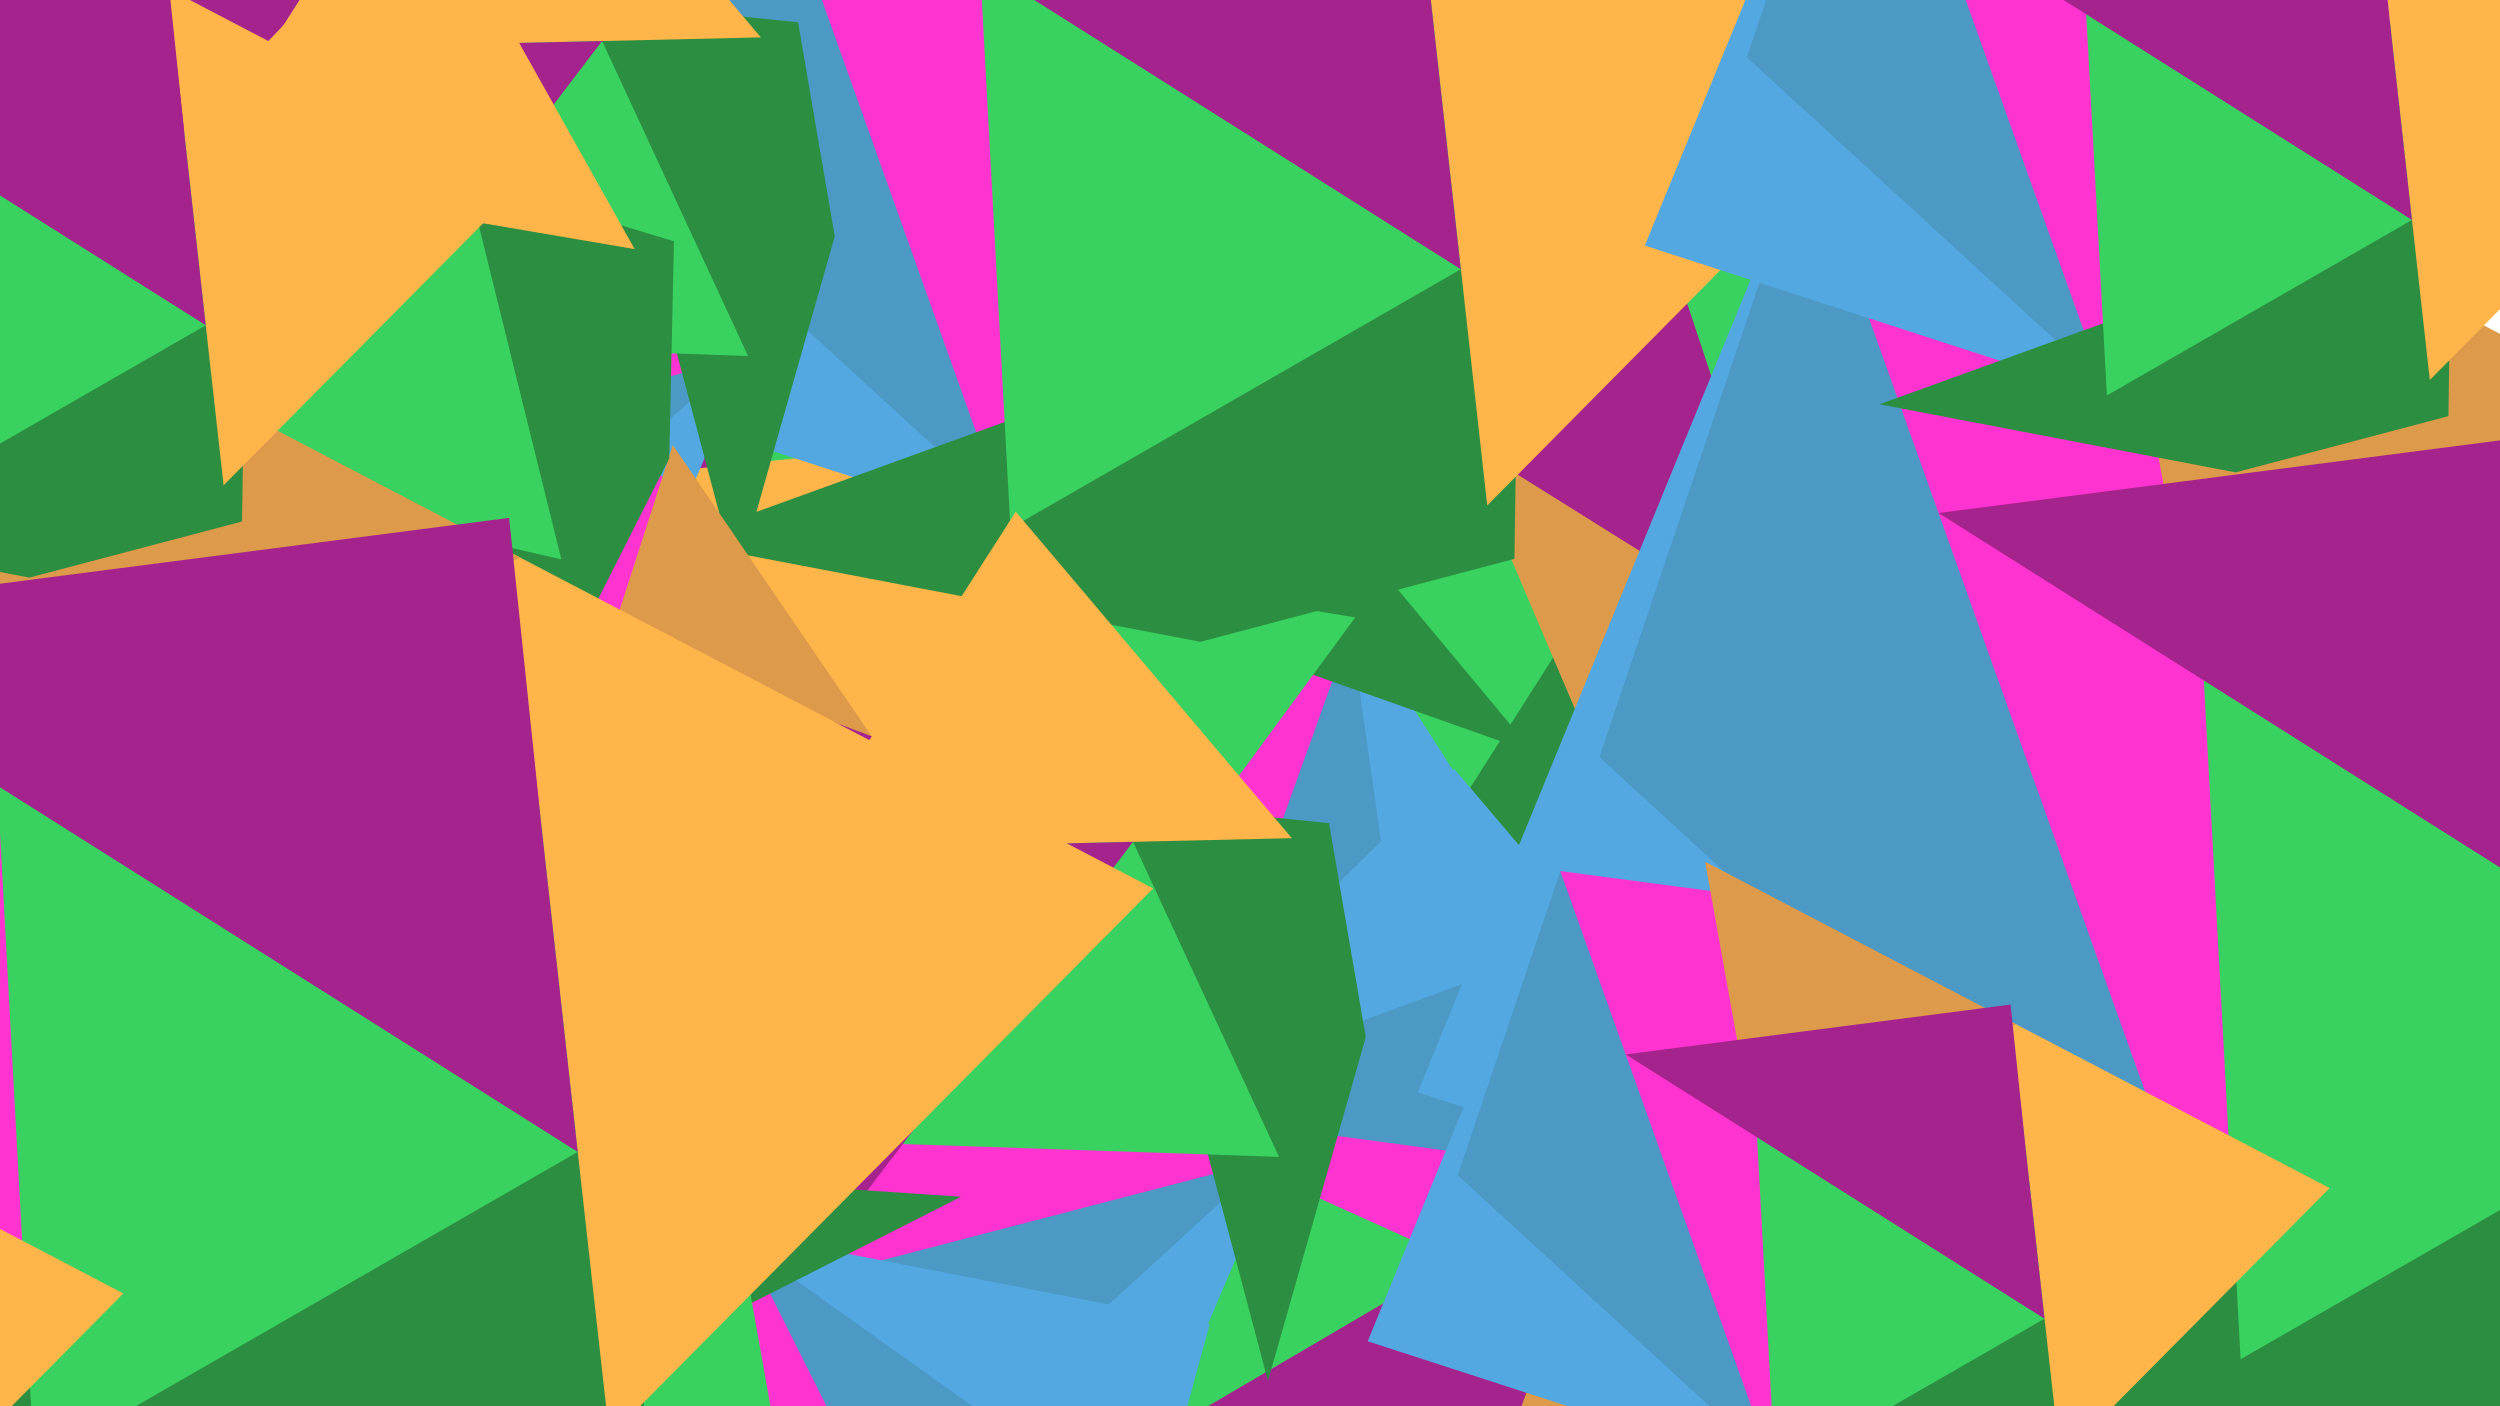 <?xml version="1.0" encoding="utf-8"?>
<!-- Generator: Adobe Illustrator 19.0.0, SVG Export Plug-In . SVG Version: 6.00 Build 0)  -->
<svg version="1.0" xmlns="http://www.w3.org/2000/svg" xmlns:xlink="http://www.w3.org/1999/xlink" x="0px" y="0px" width="1920px"
	 height="1080px" viewBox="0 0 1920 1080" style="enable-background:new 0 0 1920 1080;" xml:space="preserve">
<g id="Layer_1">
	<g id="XMLID_1_">
		<g id="XMLID_2_">
			<polygon id="XMLID_3_" style="fill:#54A8E2;" points="1096.8,655.7 734.1,717.2 693.7,282.9 767.8,525.5 			"/>
			<polygon id="XMLID_9_" style="fill:#4B99C4;" points="1114.3,655.7 736.5,555.1 693.7,282.9 883.6,401.8 			"/>
			<polygon id="XMLID_4_" style="fill:#FF33CF;" points="1096.8,655.7 693.7,282.9 837.7,230.4 1046.6,356.5 			"/>
			<polygon id="XMLID_5_" style="fill:#2B8E40;" points="1210.1,662.2 947.3,741.4 1258.5,401.8 1333.3,549.8 			"/>
			<polygon id="XMLID_6_" style="fill:#39D160;" points="1096.8,655.7 905.7,333.8 1173.4,304.8 1258.5,401.8 			"/>
			<polygon id="XMLID_7_" style="fill:#FFB54A;" points="1308.2,532 1096.8,218.2 1378,218.2 1404.9,218.2 			"/>
			<polygon id="XMLID_8_" style="fill:#DD9A4A;" points="939.9,398.7 800,218.2 1074.4,218.2 1101.4,218.2 			"/>
			<polygon id="XMLID_10_" style="fill:#A5238C;" points="1161.5,314.3 1240,430.9 816.3,396.3 1089.2,205.4 			"/>
		</g>
		<g id="XMLID_11_">
			<polygon id="XMLID_19_" style="fill:#54A8E2;" points="824.2,338.4 960,680.2 543.8,810.4 765.5,687.3 			"/>
			<polygon id="XMLID_18_" style="fill:#4B99C4;" points="820.6,321.2 801,711.7 543.8,810.4 620.4,599.8 			"/>
			<polygon id="XMLID_17_" style="fill:#FF33CF;" points="824.2,338.4 543.8,810.4 462.3,680.5 542.1,449.9 			"/>
			<polygon id="XMLID_16_" style="fill:#2B8E40;" points="806.9,226.2 939.3,466.7 542.2,233.2 671.3,129.2 			"/>
			<polygon id="XMLID_15_" style="fill:#39D160;" points="824.2,338.4 549.3,592.5 465,336.7 542.2,233.2 			"/>
			<polygon id="XMLID_14_" style="fill:#FFB54A;" points="659.1,157.5 396.3,429.6 337.7,154.6 332,128.3 			"/>
			<polygon id="XMLID_13_" style="fill:#DD9A4A;" points="605.6,545.4 458.2,719.9 401,451.5 395.4,425.2 			"/>
			<polygon id="XMLID_12_" style="fill:#A5238C;" points="476.8,346.3 574.4,245.2 629.1,666.8 385.4,439.7 			"/>
		</g>
		<g id="XMLID_29_">
			<polygon id="XMLID_37_" style="fill:#54A8E2;" points="1514,142.2 1712.3,452 1328.5,658.9 1522.8,495.9 			"/>
			<polygon id="XMLID_36_" style="fill:#4B99C4;" points="1507.2,126 1562.2,513.1 1328.5,658.9 1363.6,437.6 			"/>
			<polygon id="XMLID_35_" style="fill:#FF33CF;" points="1514,142.2 1328.5,658.9 1223.8,546.9 1258.3,305.3 			"/>
			<polygon id="XMLID_34_" style="fill:#2B8E40;" points="1475.7,35.3 1651.3,246.2 1217.1,92.5 1324.1,-34.1 			"/>
			<polygon id="XMLID_33_" style="fill:#39D160;" points="1514,142.2 1292.4,443.9 1161.1,208.8 1217.1,92.5 			"/>
			<polygon id="XMLID_32_" style="fill:#FFB54A;" points="1317.5,-4 1111.3,313.2 1001.4,54.4 990.8,29.6 			"/>
			<polygon id="XMLID_31_" style="fill:#DD9A4A;" points="1338.8,387 1227.3,586.3 1120,333.8 1109.5,309 			"/>
			<polygon id="XMLID_30_" style="fill:#A5238C;" points="1174.5,216 1251,98.2 1384.9,501.7 1102.5,325.1 			"/>
		</g>
		<g id="XMLID_20_">
			<polygon id="XMLID_28_" style="fill:#54A8E2;" points="1328.4,517.1 1590.1,258.5 1872.5,590.8 1672.5,434.7 			"/>
			<polygon id="XMLID_27_" style="fill:#4B99C4;" points="1314.1,527.1 1681.2,392.6 1872.5,590.8 1648.8,602.5 			"/>
			<polygon id="XMLID_26_" style="fill:#FF33CF;" points="1328.4,517.1 1872.5,590.8 1784.9,716.5 1541.4,733.2 			"/>
			<polygon id="XMLID_25_" style="fill:#2B8E40;" points="1231.9,576.9 1401.6,361.1 1341.9,817.8 1195.7,739.6 			"/>
			<polygon id="XMLID_24_" style="fill:#39D160;" points="1328.4,517.1 1669.8,670.9 1467.3,848.4 1341.9,817.8 			"/>
			<polygon id="XMLID_23_" style="fill:#FFB54A;" points="1226.5,739.7 1579.7,875.3 1349.5,1036.8 1327.5,1052.2 			"/>
			<polygon id="XMLID_22_" style="fill:#DD9A4A;" points="1604.5,637.4 1822.7,704.8 1598,862.4 1576,877.9 			"/>
			<polygon id="XMLID_21_" style="fill:#A5238C;" points="1471.5,833.8 1340.3,783.4 1707.1,568.4 1593.3,881.4 			"/>
		</g>
		<g id="XMLID_65_">
			<polygon id="XMLID_73_" style="fill:#54A8E2;" points="623.6,987.8 260.9,1049.2 220.5,615 294.6,857.6 			"/>
			<polygon id="XMLID_72_" style="fill:#4B99C4;" points="641.1,987.8 263.3,887.1 220.5,615 410.4,733.8 			"/>
			<polygon id="XMLID_71_" style="fill:#FF33CF;" points="623.6,987.8 220.5,615 364.4,562.4 573.3,688.6 			"/>
			<polygon id="XMLID_70_" style="fill:#2B8E40;" points="736.9,994.2 474.1,1073.5 785.3,733.8 860,881.8 			"/>
			<polygon id="XMLID_69_" style="fill:#39D160;" points="623.6,987.8 432.4,665.8 700.1,636.8 785.3,733.8 			"/>
			<polygon id="XMLID_68_" style="fill:#FFB54A;" points="834.9,864 623.6,550.2 904.8,550.2 931.7,550.2 			"/>
			<polygon id="XMLID_67_" style="fill:#DD9A4A;" points="466.7,730.7 326.8,550.2 601.2,550.2 628.2,550.2 			"/>
			<polygon id="XMLID_66_" style="fill:#A5238C;" points="688.3,646.3 766.8,762.9 343.1,728.4 616,537.4 			"/>
		</g>
		<g id="XMLID_56_">
			<polygon id="XMLID_64_" style="fill:#54A8E2;" points="303.8,701.1 439.6,1043 23.3,1173.1 245.1,1050 			"/>
			<polygon id="XMLID_63_" style="fill:#4B99C4;" points="300.2,684 280.6,1074.5 23.3,1173.1 100,962.6 			"/>
			<polygon id="XMLID_62_" style="fill:#FF33CF;" points="303.8,701.1 23.3,1173.1 -58.1,1043.3 21.7,812.7 			"/>
			<polygon id="XMLID_61_" style="fill:#2B8E40;" points="286.5,588.9 418.8,829.4 21.8,595.9 150.9,492 			"/>
			<polygon id="XMLID_60_" style="fill:#39D160;" points="303.8,701.1 28.9,955.2 -55.4,699.5 21.8,595.9 			"/>
			<polygon id="XMLID_59_" style="fill:#FFB54A;" points="138.7,520.2 -124.1,792.4 -182.7,517.4 -188.4,491.1 			"/>
			<polygon id="XMLID_58_" style="fill:#DD9A4A;" points="85.2,908.2 -62.2,1082.6 -119.4,814.3 -125,787.9 			"/>
			<polygon id="XMLID_57_" style="fill:#A5238C;" points="-43.6,709.1 54,608 108.6,1029.6 -135,802.5 			"/>
		</g>
		<g id="XMLID_47_">
			<polygon id="XMLID_55_" style="fill:#54A8E2;" points="1040.8,474.2 1239.1,784 855.2,990.9 1049.5,827.9 			"/>
			<polygon id="XMLID_54_" style="fill:#4B99C4;" points="1033.9,458.1 1089,845.1 855.2,990.9 890.4,769.6 			"/>
			<polygon id="XMLID_53_" style="fill:#FF33CF;" points="1040.8,474.2 855.2,990.9 750.6,879 785,637.4 			"/>
			<polygon id="XMLID_52_" style="fill:#2B8E40;" points="1002.4,367.3 1178.1,578.3 743.9,424.6 850.8,297.9 			"/>
			<polygon id="XMLID_51_" style="fill:#39D160;" points="1040.8,474.2 819.2,776 687.8,540.9 743.9,424.6 			"/>
			<polygon id="XMLID_50_" style="fill:#FFB54A;" points="844.3,328 638.1,645.2 528.1,386.4 517.6,361.6 			"/>
			<polygon id="XMLID_49_" style="fill:#DD9A4A;" points="865.5,719.1 754.1,918.4 646.8,665.8 636.3,641 			"/>
			<polygon id="XMLID_48_" style="fill:#A5238C;" points="701.2,548.1 777.8,430.3 911.7,833.8 629.2,657.2 			"/>
		</g>
		<g id="XMLID_38_">
			<polygon id="XMLID_46_" style="fill:#54A8E2;" points="855.2,849.1 1116.8,590.5 1399.3,922.8 1199.3,766.8 			"/>
			<polygon id="XMLID_45_" style="fill:#4B99C4;" points="840.9,859.2 1207.9,724.6 1399.3,922.8 1175.5,934.6 			"/>
			<polygon id="XMLID_44_" style="fill:#FF33CF;" points="855.2,849.1 1399.3,922.8 1311.6,1048.5 1068.2,1065.2 			"/>
			<polygon id="XMLID_43_" style="fill:#2B8E40;" points="758.7,908.9 928.4,693.1 868.6,1149.9 722.5,1071.6 			"/>
			<polygon id="XMLID_42_" style="fill:#39D160;" points="855.2,849.1 1196.6,1002.9 994.1,1180.4 868.6,1149.9 			"/>
			<polygon id="XMLID_41_" style="fill:#FFB54A;" points="753.2,1071.8 1106.5,1207.3 876.3,1368.8 854.2,1384.3 			"/>
			<polygon id="XMLID_40_" style="fill:#DD9A4A;" points="1131.3,969.4 1349.4,1036.9 1124.8,1194.5 1102.7,1209.9 			"/>
			<polygon id="XMLID_39_" style="fill:#A5238C;" points="998.3,1165.8 867.1,1115.5 1233.8,900.4 1120,1213.4 			"/>
		</g>
		<g id="XMLID_101_">
			<polygon id="XMLID_109_" style="fill:#54A8E2;" points="-84.9,218.7 -340.3,-46.1 -4.5,-324.5 -163,-126.4 			"/>
			<polygon id="XMLID_108_" style="fill:#4B99C4;" points="-75,233.1 -205.1,-135.6 -4.5,-324.5 4.5,-100.6 			"/>
			<polygon id="XMLID_107_" style="fill:#FF33CF;" points="-84.9,218.7 -4.5,-324.5 120.1,-235.3 133.8,8.4 			"/>
			<polygon id="XMLID_106_" style="fill:#2B8E40;" points="-26.3,315.9 -240,143.6 216,208.9 136,354.1 			"/>
			<polygon id="XMLID_105_" style="fill:#39D160;" points="-84.9,218.7 73.1,-120.8 248.1,83.9 216,208.9 			"/>
			<polygon id="XMLID_104_" style="fill:#FFB54A;" points="136.5,323.4 276.3,-28.2 435,204 450.2,226.2 			"/>
			<polygon id="XMLID_103_" style="fill:#DD9A4A;" points="38.8,-55.9 108.9,-273.2 263.7,-46.6 278.9,-24.4 			"/>
			<polygon id="XMLID_102_" style="fill:#A5238C;" points="233.5,79.5 181.6,210.1 -29,-159.3 282.6,-41.7 			"/>
		</g>
		<g id="XMLID_92_">
			<polygon id="XMLID_100_" style="fill:#54A8E2;" points="776,405.7 252.3,235.8 499.8,-368.3 429.9,4.9 			"/>
			<polygon id="XMLID_99_" style="fill:#4B99C4;" points="799.2,417.9 367.9,22.5 499.8,-368.3 669.3,-78.9 			"/>
			<polygon id="XMLID_98_" style="fill:#FF33CF;" points="776,405.7 499.8,-368.3 727.2,-338.2 916.8,-26 			"/>
			<polygon id="XMLID_97_" style="fill:#2B8E40;" points="921.9,492.9 518.3,415.8 1166.6,181.1 1163.1,429.2 			"/>
			<polygon id="XMLID_96_" style="fill:#39D160;" points="776,405.7 745.7,-153.8 1120.9,-6.7 1166.6,181.1 			"/>
			<polygon id="XMLID_95_" style="fill:#FFB54A;" points="1142.2,388.2 1079.4,-174.7 1452.4,20.3 1488.1,39 			"/>
			<polygon id="XMLID_94_" style="fill:#DD9A4A;" points="746.1,-44 685.7,-380.4 1049.7,-190.2 1085.5,-171.5 			"/>
			<polygon id="XMLID_93_" style="fill:#A5238C;" points="1098.6,-2.3 1121.9,206.8 583.8,-132.9 1078.2,-196.9 			"/>
		</g>
		<g id="XMLID_164_">
			<polygon id="XMLID_172_" style="fill:#54A8E2;" points="1720.8,1043.9 1088.8,838.9 1387.4,110 1303.1,560.3 			"/>
			<polygon id="XMLID_171_" style="fill:#4B99C4;" points="1748.8,1058.6 1228.3,581.5 1387.4,110 1592,459.2 			"/>
			<polygon id="XMLID_170_" style="fill:#FF33CF;" points="1720.8,1043.9 1387.4,110 1661.8,146.3 1890.7,523 			"/>
			<polygon id="XMLID_169_" style="fill:#2B8E40;" points="1896.7,1149.1 1409.8,1056.1 2192.1,772.8 2187.9,1072.2 			"/>
			<polygon id="XMLID_168_" style="fill:#39D160;" points="1720.8,1043.9 1684.2,368.8 2137,546.3 2192.1,772.8 			"/>
			<polygon id="XMLID_167_" style="fill:#FFB54A;" points="2162.6,1022.7 2086.8,343.6 2536.9,578.9 2580,601.4 			"/>
			<polygon id="XMLID_166_" style="fill:#DD9A4A;" points="1684.7,501.3 1611.8,95.3 2051,324.9 2094.2,347.5 			"/>
			<polygon id="XMLID_165_" style="fill:#A5238C;" points="2110,551.6 2138.1,803.9 1488.8,394 2085.4,316.8 			"/>
		</g>
		<g id="XMLID_146_">
			<polygon id="XMLID_154_" style="fill:#54A8E2;" points="1618.1,303.7 1263.2,188.6 1430.9,-220.7 1383.5,32.1 			"/>
			<polygon id="XMLID_153_" style="fill:#4B99C4;" points="1633.8,311.9 1341.5,44 1430.9,-220.7 1545.8,-24.6 			"/>
			<polygon id="XMLID_152_" style="fill:#FF33CF;" points="1618.1,303.7 1430.9,-220.7 1585,-200.3 1713.5,11.2 			"/>
			<polygon id="XMLID_151_" style="fill:#2B8E40;" points="1716.9,362.8 1443.4,310.5 1882.7,151.5 1880.4,319.6 			"/>
			<polygon id="XMLID_150_" style="fill:#39D160;" points="1618.1,303.7 1597.5,-75.4 1851.8,24.3 1882.7,151.5 			"/>
			<polygon id="XMLID_149_" style="fill:#FFB54A;" points="1866.1,291.8 1823.6,-89.5 2076.4,42.6 2100.6,55.2 			"/>
			<polygon id="XMLID_148_" style="fill:#DD9A4A;" points="1597.8,-1 1556.9,-229 1803.5,-100 1827.7,-87.4 			"/>
			<polygon id="XMLID_147_" style="fill:#A5238C;" points="1836.6,27.3 1852.4,168.9 1487.8,-61.2 1822.8,-104.6 			"/>
		</g>
		<g id="XMLID_155_">
			<polygon id="XMLID_163_" style="fill:#54A8E2;" points="1363.4,1131.7 1050.4,1030.1 1198.3,669 1156.5,892.1 			"/>
			<polygon id="XMLID_162_" style="fill:#4B99C4;" points="1377.3,1139 1119.5,902.6 1198.3,669 1299.7,842 			"/>
			<polygon id="XMLID_161_" style="fill:#FF33CF;" points="1363.4,1131.7 1198.3,669 1334.3,687 1447.6,873.7 			"/>
			<polygon id="XMLID_160_" style="fill:#2B8E40;" points="1450.6,1183.8 1209.4,1137.7 1596.9,997.4 1594.9,1145.7 			"/>
			<polygon id="XMLID_159_" style="fill:#39D160;" points="1363.4,1131.7 1345.3,797.2 1569.6,885.2 1596.9,997.4 			"/>
			<polygon id="XMLID_158_" style="fill:#FFB54A;" points="1582.3,1121.2 1544.8,784.8 1767.8,901.3 1789.1,912.5 			"/>
			<polygon id="XMLID_157_" style="fill:#DD9A4A;" points="1345.6,862.9 1309.5,661.8 1527.1,775.5 1548.4,786.7 			"/>
			<polygon id="XMLID_156_" style="fill:#A5238C;" points="1556.3,887.8 1570.2,1012.8 1248.5,809.8 1544.1,771.5 			"/>
		</g>
		<g id="XMLID_83_">
			<polygon id="XMLID_91_" style="fill:#54A8E2;" points="574.5,273.4 430.6,611.9 43.1,411.7 287.4,480.2 			"/>
			<polygon id="XMLID_90_" style="fill:#4B99C4;" points="583.9,258.7 295.4,522.5 43.1,411.7 245.7,315.9 			"/>
			<polygon id="XMLID_89_" style="fill:#FF33CF;" points="574.5,273.4 43.1,411.7 76.6,262.1 295.5,154.3 			"/>
			<polygon id="XMLID_88_" style="fill:#2B8E40;" points="641.1,181.5 566,445.5 447.9,0.2 612.9,17.1 			"/>
			<polygon id="XMLID_87_" style="fill:#39D160;" points="574.5,273.4 200.3,260.7 320.3,19.6 447.9,0.2 			"/>
			<polygon id="XMLID_86_" style="fill:#FFB54A;" points="584.3,28.7 206.1,37.4 357.8,-199.4 372.3,-222.1 			"/>
			<polygon id="XMLID_85_" style="fill:#DD9A4A;" points="273.4,266.8 46,287.2 194,56.2 208.6,33.5 			"/>
			<polygon id="XMLID_84_" style="fill:#A5238C;" points="321.9,34.7 462.4,31.5 204.8,369.7 191.2,36.8 			"/>
		</g>
		<g id="XMLID_74_">
			<polygon id="XMLID_82_" style="fill:#54A8E2;" points="160.2,331.7 521.3,401.8 406.4,822.5 422.4,569.3 			"/>
			<polygon id="XMLID_81_" style="fill:#4B99C4;" points="143.8,325.5 462,552.7 406.4,822.5 270.4,644.4 			"/>
			<polygon id="XMLID_80_" style="fill:#FF33CF;" points="160.2,331.7 406.4,822.5 253.1,821 102,629.4 			"/>
			<polygon id="XMLID_79_" style="fill:#2B8E40;" points="56.4,285.8 330.3,304.1 -80.5,512.4 -98.4,347.6 			"/>
			<polygon id="XMLID_78_" style="fill:#39D160;" points="160.2,331.7 225.9,700.3 -35,633.2 -80.5,512.4 			"/>
			<polygon id="XMLID_77_" style="fill:#FFB54A;" points="-81.1,373.1 6.2,741.2 -257,642.3 -282.2,632.8 			"/>
			<polygon id="XMLID_76_" style="fill:#DD9A4A;" points="216.6,627.5 284,845.7 27.2,749.1 2,739.6 			"/>
			<polygon id="XMLID_75_" style="fill:#A5238C;" points="-20.5,628.5 -53,491.8 331.5,673.2 8.8,755.9 			"/>
		</g>
		<g id="XMLID_137_">
			<polygon id="XMLID_145_" style="fill:#54A8E2;" points="322.9,833.7 67.5,568.9 403.2,290.6 244.8,488.6 			"/>
			<polygon id="XMLID_144_" style="fill:#4B99C4;" points="332.7,848.2 202.7,479.5 403.2,290.6 412.3,514.5 			"/>
			<polygon id="XMLID_143_" style="fill:#FF33CF;" points="322.9,833.7 403.2,290.6 527.9,379.8 541.6,623.4 			"/>
			<polygon id="XMLID_142_" style="fill:#2B8E40;" points="381.5,930.9 167.8,758.6 623.8,824 543.7,969.2 			"/>
			<polygon id="XMLID_141_" style="fill:#39D160;" points="322.9,833.7 480.8,494.3 655.8,698.9 623.8,824 			"/>
			<polygon id="XMLID_140_" style="fill:#FFB54A;" points="544.3,938.4 684.1,586.9 842.8,819 858,841.3 			"/>
			<polygon id="XMLID_139_" style="fill:#DD9A4A;" points="446.6,559.2 516.7,341.8 671.5,568.4 686.7,590.7 			"/>
			<polygon id="XMLID_138_" style="fill:#A5238C;" points="641.3,694.5 589.3,825.1 378.8,455.8 690.4,573.4 			"/>
		</g>
		<g id="XMLID_128_">
			<polygon id="XMLID_136_" style="fill:#54A8E2;" points="431.1,429.6 225.4,734.6 -116.8,464.3 109.9,578 			"/>
			<polygon id="XMLID_135_" style="fill:#4B99C4;" points="443.2,416.9 109.8,621 -116.8,464.3 100.3,408.8 			"/>
			<polygon id="XMLID_134_" style="fill:#FF33CF;" points="431.1,429.6 -116.8,464.3 -55.6,323.8 179.9,259.6 			"/>
			<polygon id="XMLID_133_" style="fill:#2B8E40;" points="514,352 390.1,597 358.9,137.4 517.6,185.3 			"/>
			<polygon id="XMLID_132_" style="fill:#39D160;" points="431.1,429.6 66.2,345.9 229.9,132.1 358.9,137.4 			"/>
			<polygon id="XMLID_131_" style="fill:#FFB54A;" points="487.4,191.3 114.4,127.8 308.3,-75.8 326.9,-95.3 			"/>
			<polygon id="XMLID_130_" style="fill:#DD9A4A;" points="136.8,365.9 -90.4,342.7 98.9,144 117.5,124.5 			"/>
			<polygon id="XMLID_129_" style="fill:#A5238C;" points="228.6,147.2 367.1,170.8 49.8,453.8 99.9,124.4 			"/>
		</g>
		<g id="XMLID_119_">
			<polygon id="XMLID_127_" style="fill:#54A8E2;" points="982.3,888.5 838.4,1227 450.9,1026.8 695.2,1095.2 			"/>
			<polygon id="XMLID_126_" style="fill:#4B99C4;" points="991.7,873.7 703.2,1137.5 450.9,1026.8 653.5,931 			"/>
			<polygon id="XMLID_125_" style="fill:#FF33CF;" points="982.3,888.5 450.9,1026.8 484.3,877.2 703.3,769.3 			"/>
			<polygon id="XMLID_124_" style="fill:#2B8E40;" points="1048.9,796.5 973.8,1060.6 855.7,615.3 1020.7,632.2 			"/>
			<polygon id="XMLID_123_" style="fill:#39D160;" points="982.3,888.5 608.1,875.7 728.1,634.6 855.7,615.3 			"/>
			<polygon id="XMLID_122_" style="fill:#FFB54A;" points="992.1,643.7 613.9,652.4 765.6,415.6 780.1,393 			"/>
			<polygon id="XMLID_121_" style="fill:#DD9A4A;" points="681.2,881.9 453.8,902.3 601.8,671.2 616.3,648.6 			"/>
			<polygon id="XMLID_120_" style="fill:#A5238C;" points="729.7,649.8 870.2,646.5 612.5,984.7 599,651.9 			"/>
		</g>
		<g id="XMLID_110_">
			<polygon id="XMLID_118_" style="fill:#54A8E2;" points="568,946.8 929.1,1016.9 814.1,1437.6 830.1,1184.4 			"/>
			<polygon id="XMLID_117_" style="fill:#4B99C4;" points="551.6,940.6 869.8,1167.7 814.1,1437.6 678.2,1259.4 			"/>
			<polygon id="XMLID_116_" style="fill:#FF33CF;" points="568,946.8 814.1,1437.6 660.9,1436.1 509.7,1244.5 			"/>
			<polygon id="XMLID_115_" style="fill:#2B8E40;" points="464.2,900.8 738.1,919.1 327.3,1127.5 309.4,962.7 			"/>
			<polygon id="XMLID_114_" style="fill:#39D160;" points="568,946.8 633.6,1315.3 372.8,1248.3 327.3,1127.5 			"/>
			<polygon id="XMLID_113_" style="fill:#FFB54A;" points="326.6,988.2 414,1356.3 150.8,1257.3 125.6,1247.8 			"/>
			<polygon id="XMLID_112_" style="fill:#DD9A4A;" points="624.4,1242.6 691.8,1460.7 435,1364.2 409.7,1354.7 			"/>
			<polygon id="XMLID_111_" style="fill:#A5238C;" points="387.3,1243.5 354.8,1106.8 739.3,1288.3 416.6,1370.9 			"/>
		</g>
		<g id="XMLID_335_">
			<polygon id="XMLID_343_" style="fill:#54A8E2;" points="-597.6,736.6 -960.3,798.1 -1000.7,363.8 -926.6,606.4 			"/>
			<polygon id="XMLID_342_" style="fill:#4B99C4;" points="-580.1,736.6 -957.9,636 -1000.7,363.8 -810.8,482.7 			"/>
			<polygon id="XMLID_341_" style="fill:#FF33CF;" points="-597.6,736.6 -1000.7,363.8 -856.8,311.3 -647.9,437.4 			"/>
			<polygon id="XMLID_340_" style="fill:#2B8E40;" points="-484.3,743.1 -747.1,822.3 -435.9,482.7 -361.1,630.7 			"/>
			<polygon id="XMLID_339_" style="fill:#39D160;" points="-597.6,736.6 -788.8,414.7 -521,385.6 -435.9,482.7 			"/>
			<polygon id="XMLID_338_" style="fill:#FFB54A;" points="-386.3,612.9 -597.6,299.1 -316.4,299.1 -289.5,299.1 			"/>
			<polygon id="XMLID_337_" style="fill:#DD9A4A;" points="-754.5,479.6 -894.4,299.1 -620,299.1 -593,299.1 			"/>
			<polygon id="XMLID_336_" style="fill:#A5238C;" points="-532.9,395.2 -454.4,511.7 -878.1,477.2 -605.2,286.3 			"/>
		</g>
		<g id="XMLID_326_">
			<polygon id="XMLID_334_" style="fill:#54A8E2;" points="-870.2,419.2 -734.4,761.1 -1150.7,891.3 -928.9,768.1 			"/>
			<polygon id="XMLID_333_" style="fill:#4B99C4;" points="-873.8,402.1 -893.4,792.6 -1150.7,891.3 -1074,680.7 			"/>
			<polygon id="XMLID_332_" style="fill:#FF33CF;" points="-870.2,419.2 -1150.7,891.3 -1232.1,761.4 -1152.3,530.8 			"/>
			<polygon id="XMLID_331_" style="fill:#2B8E40;" points="-887.5,307 -755.2,547.6 -1152.3,314 -1023.1,210.1 			"/>
			<polygon id="XMLID_330_" style="fill:#39D160;" points="-870.2,419.2 -1145.1,673.3 -1229.4,417.6 -1152.3,314 			"/>
			<polygon id="XMLID_329_" style="fill:#FFB54A;" points="-1035.3,238.3 -1298.1,510.5 -1356.8,235.5 -1362.4,209.2 			"/>
			<polygon id="XMLID_328_" style="fill:#DD9A4A;" points="-1088.8,626.3 -1236.2,800.8 -1293.4,532.4 -1299.1,506 			"/>
			<polygon id="XMLID_327_" style="fill:#A5238C;" points="-1217.6,427.2 -1120,326.1 -1065.4,747.7 -1309,520.6 			"/>
		</g>
		<g id="XMLID_317_">
			<polygon id="XMLID_325_" style="fill:#54A8E2;" points="-180.4,223 17.9,532.8 -366,739.8 -171.7,576.7 			"/>
			<polygon id="XMLID_324_" style="fill:#4B99C4;" points="-187.3,206.9 -132.2,594 -366,739.8 -330.8,518.5 			"/>
			<polygon id="XMLID_323_" style="fill:#FF33CF;" points="-180.4,223 -366,739.8 -470.6,627.8 -436.2,386.2 			"/>
			<polygon id="XMLID_322_" style="fill:#2B8E40;" points="-218.8,116.2 -43.1,327.1 -477.3,173.4 -370.3,46.8 			"/>
			<polygon id="XMLID_321_" style="fill:#39D160;" points="-180.4,223 -402,524.8 -533.4,289.7 -477.3,173.4 			"/>
			<polygon id="XMLID_320_" style="fill:#FFB54A;" points="-376.9,76.8 -583.1,394.1 -693,135.2 -703.6,110.4 			"/>
			<polygon id="XMLID_319_" style="fill:#DD9A4A;" points="-355.7,467.9 -467.1,667.2 -574.4,414.6 -584.9,389.8 			"/>
			<polygon id="XMLID_318_" style="fill:#A5238C;" points="-520,296.9 -443.4,179.1 -309.5,582.6 -592,406 			"/>
		</g>
		<g id="XMLID_308_">
			<polygon id="XMLID_316_" style="fill:#54A8E2;" points="-366,598 -104.4,339.4 178.1,671.6 -21.9,515.6 			"/>
			<polygon id="XMLID_315_" style="fill:#4B99C4;" points="-380.3,608 -13.3,473.4 178.1,671.6 -45.7,683.4 			"/>
			<polygon id="XMLID_314_" style="fill:#FF33CF;" points="-366,598 178.1,671.6 90.4,797.3 -153,814 			"/>
			<polygon id="XMLID_313_" style="fill:#2B8E40;" points="-462.5,657.7 -292.8,441.9 -352.6,898.7 -498.7,820.5 			"/>
			<polygon id="XMLID_312_" style="fill:#39D160;" points="-366,598 -24.6,751.7 -227.1,929.2 -352.6,898.7 			"/>
			<polygon id="XMLID_311_" style="fill:#FFB54A;" points="-468,820.6 -114.7,956.1 -344.9,1117.6 -367,1133.1 			"/>
			<polygon id="XMLID_310_" style="fill:#DD9A4A;" points="-89.9,718.3 128.2,785.7 -96.4,943.3 -118.5,958.8 			"/>
			<polygon id="XMLID_309_" style="fill:#A5238C;" points="-222.9,914.6 -354.1,864.3 12.6,649.2 -101.2,962.3 			"/>
		</g>
		<g id="XMLID_299_">
			<polygon id="XMLID_307_" style="fill:#54A8E2;" points="-1070.9,1068.6 -1433.5,1130.1 -1474,695.9 -1399.8,938.4 			"/>
			<polygon id="XMLID_306_" style="fill:#4B99C4;" points="-1053.3,1068.6 -1431.1,968 -1474,695.9 -1284,814.7 			"/>
			<polygon id="XMLID_305_" style="fill:#FF33CF;" points="-1070.9,1068.6 -1474,695.9 -1330,643.3 -1121.1,769.4 			"/>
			<polygon id="XMLID_304_" style="fill:#2B8E40;" points="-957.5,1075.1 -1220.3,1154.3 -909.1,814.7 -834.4,962.7 			"/>
			<polygon id="XMLID_303_" style="fill:#39D160;" points="-1070.9,1068.6 -1262,746.7 -994.3,717.7 -909.1,814.7 			"/>
			<polygon id="XMLID_302_" style="fill:#FFB54A;" points="-859.5,944.9 -1070.9,631.1 -789.7,631.1 -762.7,631.1 			"/>
			<polygon id="XMLID_301_" style="fill:#DD9A4A;" points="-1227.7,811.6 -1367.6,631.1 -1093.2,631.1 -1066.3,631.1 			"/>
			<polygon id="XMLID_300_" style="fill:#A5238C;" points="-1006.1,727.2 -927.6,843.8 -1351.4,809.2 -1078.4,618.3 			"/>
		</g>
		<g id="XMLID_290_">
			<polygon id="XMLID_298_" style="fill:#54A8E2;" points="-1390.6,782 -1254.8,1123.9 -1671.1,1254 -1449.3,1130.9 			"/>
			<polygon id="XMLID_297_" style="fill:#4B99C4;" points="-1394.3,764.9 -1413.9,1155.3 -1671.1,1254 -1594.5,1043.4 			"/>
			<polygon id="XMLID_296_" style="fill:#FF33CF;" points="-1390.6,782 -1671.1,1254 -1752.5,1124.2 -1672.7,893.6 			"/>
			<polygon id="XMLID_295_" style="fill:#2B8E40;" points="-1407.9,669.8 -1275.6,910.3 -1672.7,676.8 -1543.5,572.8 			"/>
			<polygon id="XMLID_294_" style="fill:#39D160;" points="-1390.6,782 -1665.6,1036.1 -1749.8,780.3 -1672.7,676.8 			"/>
			<polygon id="XMLID_293_" style="fill:#FFB54A;" points="-1555.7,601.1 -1818.5,873.3 -1877.2,598.3 -1882.8,571.9 			"/>
			<polygon id="XMLID_292_" style="fill:#DD9A4A;" points="-1609.2,989.1 -1756.6,1163.5 -1813.8,895.1 -1819.5,868.8 			"/>
			<polygon id="XMLID_291_" style="fill:#A5238C;" points="-1738,789.9 -1640.4,688.8 -1585.8,1110.5 -1829.4,883.4 			"/>
		</g>
		<g id="XMLID_281_">
			<polygon id="XMLID_289_" style="fill:#54A8E2;" points="-653.6,555.1 -455.3,864.9 -839.2,1071.8 -644.9,908.8 			"/>
			<polygon id="XMLID_288_" style="fill:#4B99C4;" points="-660.5,538.9 -605.4,926 -839.2,1071.8 -804,850.5 			"/>
			<polygon id="XMLID_287_" style="fill:#FF33CF;" points="-653.6,555.1 -839.2,1071.8 -943.9,959.9 -909.4,718.3 			"/>
			<polygon id="XMLID_286_" style="fill:#2B8E40;" points="-692,448.2 -516.3,659.2 -950.6,505.4 -843.6,378.8 			"/>
			<polygon id="XMLID_285_" style="fill:#39D160;" points="-653.6,555.1 -875.2,856.8 -1006.6,621.8 -950.6,505.4 			"/>
			<polygon id="XMLID_284_" style="fill:#FFB54A;" points="-850.1,408.9 -1056.4,726.1 -1166.3,467.3 -1176.8,442.5 			"/>
			<polygon id="XMLID_283_" style="fill:#DD9A4A;" points="-828.9,799.9 -940.4,999.2 -1047.6,746.7 -1058.2,721.9 			"/>
			<polygon id="XMLID_282_" style="fill:#A5238C;" points="-993.2,628.9 -916.6,511.1 -782.8,914.7 -1065.2,738.1 			"/>
		</g>
		<g id="XMLID_272_">
			<polygon id="XMLID_280_" style="fill:#54A8E2;" points="-839.2,930 -577.6,671.4 -295.1,1003.7 -495.1,847.6 			"/>
			<polygon id="XMLID_279_" style="fill:#4B99C4;" points="-853.5,940.1 -486.5,805.5 -295.1,1003.7 -518.9,1015.4 			"/>
			<polygon id="XMLID_278_" style="fill:#FF33CF;" points="-839.2,930 -295.1,1003.7 -382.8,1129.4 -626.3,1146.1 			"/>
			<polygon id="XMLID_277_" style="fill:#2B8E40;" points="-935.7,989.8 -766.1,774 -825.8,1230.7 -972,1152.5 			"/>
			<polygon id="XMLID_276_" style="fill:#39D160;" points="-839.2,930 -497.9,1083.8 -700.4,1261.3 -825.8,1230.7 			"/>
			<polygon id="XMLID_275_" style="fill:#FFB54A;" points="-941.2,1152.7 -587.9,1288.2 -818.1,1449.7 -840.2,1465.1 			"/>
			<polygon id="XMLID_274_" style="fill:#DD9A4A;" points="-563.2,1050.3 -345,1117.8 -569.6,1275.3 -591.7,1290.8 			"/>
			<polygon id="XMLID_273_" style="fill:#A5238C;" points="-696.1,1246.7 -827.3,1196.3 -460.6,981.3 -574.4,1294.3 			"/>
		</g>
		<g id="XMLID_263_">
			<polygon id="XMLID_271_" style="fill:#54A8E2;" points="-1779.3,299.5 -2034.7,34.7 -1699,-243.6 -1857.4,-45.6 			"/>
			<polygon id="XMLID_270_" style="fill:#4B99C4;" points="-1769.5,314 -1899.5,-54.7 -1699,-243.6 -1689.9,-19.7 			"/>
			<polygon id="XMLID_269_" style="fill:#FF33CF;" points="-1779.3,299.5 -1699,-243.6 -1574.3,-154.4 -1560.6,89.3 			"/>
			<polygon id="XMLID_268_" style="fill:#2B8E40;" points="-1720.7,396.8 -1934.4,224.5 -1478.4,289.8 -1558.5,435 			"/>
			<polygon id="XMLID_267_" style="fill:#39D160;" points="-1779.3,299.5 -1621.4,-39.9 -1446.4,164.8 -1478.4,289.8 			"/>
			<polygon id="XMLID_266_" style="fill:#FFB54A;" points="-1557.9,404.2 -1418.1,52.7 -1259.4,284.9 -1244.2,307.1 			"/>
			<polygon id="XMLID_265_" style="fill:#DD9A4A;" points="-1655.6,25 -1585.5,-192.3 -1430.7,34.2 -1415.5,56.5 			"/>
			<polygon id="XMLID_264_" style="fill:#A5238C;" points="-1460.9,160.4 -1512.9,290.9 -1723.4,-78.4 -1411.8,39.2 			"/>
		</g>
		<g id="XMLID_254_">
			<polygon id="XMLID_262_" style="fill:#54A8E2;" points="-918.4,486.6 -1442.1,316.7 -1194.7,-287.4 -1264.6,85.8 			"/>
			<polygon id="XMLID_261_" style="fill:#4B99C4;" points="-895.2,498.8 -1326.5,103.3 -1194.7,-287.4 -1025.1,2 			"/>
			<polygon id="XMLID_260_" style="fill:#FF33CF;" points="-918.4,486.6 -1194.7,-287.4 -967.2,-257.3 -777.6,54.9 			"/>
			<polygon id="XMLID_259_" style="fill:#2B8E40;" points="-772.6,573.8 -1176.2,496.7 -527.8,261.9 -531.3,510.1 			"/>
			<polygon id="XMLID_258_" style="fill:#39D160;" points="-918.4,486.6 -948.8,-72.9 -573.5,74.2 -527.8,261.9 			"/>
			<polygon id="XMLID_257_" style="fill:#FFB54A;" points="-552.3,469.1 -615,-93.8 -242,101.2 -206.3,119.9 			"/>
			<polygon id="XMLID_256_" style="fill:#DD9A4A;" points="-948.3,36.9 -1008.7,-299.6 -644.7,-109.3 -609,-90.6 			"/>
			<polygon id="XMLID_255_" style="fill:#A5238C;" points="-595.8,78.6 -572.5,287.6 -1110.7,-52 -616.2,-116 			"/>
		</g>
		<g id="XMLID_245_">
			<polygon id="XMLID_253_" style="fill:#54A8E2;" points="26.3,1124.8 -605.6,919.7 -307,190.9 -391.3,641.2 			"/>
			<polygon id="XMLID_252_" style="fill:#4B99C4;" points="54.4,1139.5 -466.1,662.3 -307,190.9 -102.4,540.1 			"/>
			<polygon id="XMLID_251_" style="fill:#FF33CF;" points="26.3,1124.8 -307,190.9 -32.6,227.2 196.3,603.9 			"/>
			<polygon id="XMLID_250_" style="fill:#2B8E40;" points="202.3,1230 -284.6,1136.9 497.6,853.7 493.5,1153.1 			"/>
			<polygon id="XMLID_249_" style="fill:#39D160;" points="26.3,1124.8 -10.3,449.6 442.5,627.2 497.6,853.7 			"/>
			<polygon id="XMLID_248_" style="fill:#FFB54A;" points="468.1,1103.6 392.4,424.5 842.5,659.8 885.6,682.3 			"/>
			<polygon id="XMLID_247_" style="fill:#DD9A4A;" points="-9.7,582.1 -82.6,176.2 356.6,405.8 399.7,428.3 			"/>
			<polygon id="XMLID_246_" style="fill:#A5238C;" points="415.6,632.5 443.7,884.7 -205.6,474.9 391,397.7 			"/>
		</g>
		<g id="XMLID_236_">
			<polygon id="XMLID_244_" style="fill:#54A8E2;" points="-76.4,384.6 -431.2,269.4 -263.5,-139.8 -310.9,113 			"/>
			<polygon id="XMLID_243_" style="fill:#4B99C4;" points="-60.6,392.8 -352.9,124.9 -263.5,-139.8 -148.6,56.2 			"/>
			<polygon id="XMLID_242_" style="fill:#FF33CF;" points="-76.4,384.6 -263.5,-139.8 -109.4,-119.4 19.1,92.1 			"/>
			<polygon id="XMLID_241_" style="fill:#2B8E40;" points="22.5,443.6 -251,391.4 188.3,232.4 185.9,400.5 			"/>
			<polygon id="XMLID_240_" style="fill:#39D160;" points="-76.4,384.6 -96.9,5.5 157.3,105.1 188.3,232.4 			"/>
			<polygon id="XMLID_239_" style="fill:#FFB54A;" points="171.7,372.7 129.2,-8.7 381.9,123.5 406.1,136.1 			"/>
			<polygon id="XMLID_238_" style="fill:#DD9A4A;" points="-96.6,79.9 -137.5,-148.1 109.1,-19.2 133.3,-6.5 			"/>
			<polygon id="XMLID_237_" style="fill:#A5238C;" points="142.2,108.1 158,249.8 -206.6,19.7 128.4,-23.7 			"/>
		</g>
		<g id="XMLID_227_">
			<polygon id="XMLID_235_" style="fill:#54A8E2;" points="-331,1212.6 -644.1,1111 -496.1,749.9 -537.9,973 			"/>
			<polygon id="XMLID_234_" style="fill:#4B99C4;" points="-317.1,1219.9 -574.9,983.5 -496.1,749.9 -394.8,922.9 			"/>
			<polygon id="XMLID_233_" style="fill:#FF33CF;" points="-331,1212.6 -496.1,749.9 -360.2,767.9 -246.8,954.5 			"/>
			<polygon id="XMLID_232_" style="fill:#2B8E40;" points="-243.8,1264.7 -485.1,1218.6 -97.5,1078.3 -99.6,1226.6 			"/>
			<polygon id="XMLID_231_" style="fill:#39D160;" points="-331,1212.6 -349.1,878.1 -124.8,966.1 -97.5,1078.3 			"/>
			<polygon id="XMLID_230_" style="fill:#FFB54A;" points="-112.1,1202.1 -149.6,865.6 73.4,982.2 94.7,993.4 			"/>
			<polygon id="XMLID_229_" style="fill:#DD9A4A;" points="-348.9,943.7 -384.9,742.6 -167.4,856.4 -146,867.5 			"/>
			<polygon id="XMLID_228_" style="fill:#A5238C;" points="-138.1,968.7 -124.2,1093.7 -445.9,890.6 -150.3,852.4 			"/>
		</g>
		<g id="XMLID_218_">
			<polygon id="XMLID_226_" style="fill:#54A8E2;" points="-1119.9,354.3 -1263.8,692.8 -1651.3,492.6 -1407,561 			"/>
			<polygon id="XMLID_225_" style="fill:#4B99C4;" points="-1110.5,339.5 -1399,603.3 -1651.3,492.6 -1448.7,396.8 			"/>
			<polygon id="XMLID_224_" style="fill:#FF33CF;" points="-1119.9,354.3 -1651.3,492.6 -1617.9,343 -1399,235.2 			"/>
			<polygon id="XMLID_223_" style="fill:#2B8E40;" points="-1053.3,262.3 -1128.4,526.4 -1246.5,81.1 -1081.6,98 			"/>
			<polygon id="XMLID_222_" style="fill:#39D160;" points="-1119.9,354.3 -1494.1,341.6 -1374.1,100.5 -1246.5,81.1 			"/>
			<polygon id="XMLID_221_" style="fill:#FFB54A;" points="-1110.1,109.6 -1488.3,118.2 -1336.6,-118.5 -1322.1,-141.2 			"/>
			<polygon id="XMLID_220_" style="fill:#DD9A4A;" points="-1421,347.7 -1648.4,368.1 -1500.4,137.1 -1485.9,114.4 			"/>
			<polygon id="XMLID_219_" style="fill:#A5238C;" points="-1372.5,115.6 -1232,112.4 -1489.7,450.5 -1503.2,117.7 			"/>
		</g>
		<g id="XMLID_209_">
			<polygon id="XMLID_217_" style="fill:#54A8E2;" points="-1534.2,412.6 -1173.1,482.7 -1288.1,903.4 -1272.1,650.2 			"/>
			<polygon id="XMLID_216_" style="fill:#4B99C4;" points="-1550.6,406.4 -1232.4,633.6 -1288.1,903.4 -1424,725.3 			"/>
			<polygon id="XMLID_215_" style="fill:#FF33CF;" points="-1534.2,412.6 -1288.1,903.4 -1441.3,901.9 -1592.5,710.3 			"/>
			<polygon id="XMLID_214_" style="fill:#2B8E40;" points="-1638,366.6 -1364.1,385 -1774.9,593.3 -1792.8,428.5 			"/>
			<polygon id="XMLID_213_" style="fill:#39D160;" points="-1534.2,412.6 -1468.6,781.2 -1729.4,714.1 -1774.9,593.3 			"/>
			<polygon id="XMLID_212_" style="fill:#FFB54A;" points="-1775.6,454 -1688.2,822.1 -1951.4,723.1 -1976.6,713.7 			"/>
			<polygon id="XMLID_211_" style="fill:#DD9A4A;" points="-1477.8,708.4 -1410.4,926.6 -1667.3,830 -1692.5,820.5 			"/>
			<polygon id="XMLID_210_" style="fill:#A5238C;" points="-1714.9,709.4 -1747.4,572.6 -1362.9,754.1 -1685.6,836.8 			"/>
		</g>
		<g id="XMLID_200_">
			<polygon id="XMLID_208_" style="fill:#54A8E2;" points="-1371.6,914.6 -1626.9,649.8 -1291.2,371.4 -1449.7,569.5 			"/>
			<polygon id="XMLID_207_" style="fill:#4B99C4;" points="-1361.7,929 -1491.7,560.4 -1291.2,371.4 -1282.2,595.3 			"/>
			<polygon id="XMLID_206_" style="fill:#FF33CF;" points="-1371.6,914.6 -1291.2,371.4 -1166.6,460.6 -1152.9,704.3 			"/>
			<polygon id="XMLID_205_" style="fill:#2B8E40;" points="-1313,1011.8 -1526.7,839.5 -1070.7,904.9 -1150.7,1050.1 			"/>
			<polygon id="XMLID_204_" style="fill:#39D160;" points="-1371.6,914.6 -1213.6,575.1 -1038.6,779.8 -1070.7,904.9 			"/>
			<polygon id="XMLID_203_" style="fill:#FFB54A;" points="-1150.2,1019.3 -1010.3,667.7 -851.7,899.9 -836.5,922.2 			"/>
			<polygon id="XMLID_202_" style="fill:#DD9A4A;" points="-1247.8,640 -1177.7,422.7 -1022.9,649.3 -1007.7,671.5 			"/>
			<polygon id="XMLID_201_" style="fill:#A5238C;" points="-1053.1,775.4 -1105.1,906 -1315.6,536.6 -1004,654.3 			"/>
		</g>
		<g id="XMLID_191_">
			<polygon id="XMLID_199_" style="fill:#54A8E2;" points="-1263.3,510.5 -1469,815.5 -1811.3,545.2 -1584.5,658.9 			"/>
			<polygon id="XMLID_198_" style="fill:#4B99C4;" points="-1251.2,497.8 -1584.7,701.9 -1811.3,545.2 -1594.2,489.7 			"/>
			<polygon id="XMLID_197_" style="fill:#FF33CF;" points="-1263.3,510.5 -1811.3,545.2 -1750,404.7 -1514.6,340.5 			"/>
			<polygon id="XMLID_196_" style="fill:#2B8E40;" points="-1180.4,432.9 -1304.4,677.8 -1335.6,218.2 -1176.9,266.2 			"/>
			<polygon id="XMLID_195_" style="fill:#39D160;" points="-1263.3,510.5 -1628.2,426.8 -1464.5,213 -1335.6,218.2 			"/>
			<polygon id="XMLID_194_" style="fill:#FFB54A;" points="-1207.1,272.1 -1580.1,208.7 -1386.1,5.1 -1367.5,-14.4 			"/>
			<polygon id="XMLID_193_" style="fill:#DD9A4A;" points="-1557.6,446.8 -1784.8,423.5 -1595.5,224.9 -1576.9,205.3 			"/>
			<polygon id="XMLID_192_" style="fill:#A5238C;" points="-1465.8,228.1 -1327.3,251.7 -1644.6,534.6 -1594.6,205.3 			"/>
		</g>
		<g id="XMLID_182_">
			<polygon id="XMLID_190_" style="fill:#54A8E2;" points="-712.1,969.3 -856.1,1307.9 -1243.5,1107.6 -999.2,1176.1 			"/>
			<polygon id="XMLID_189_" style="fill:#4B99C4;" points="-702.7,954.6 -991.2,1218.4 -1243.5,1107.6 -1040.9,1011.8 			"/>
			<polygon id="XMLID_188_" style="fill:#FF33CF;" points="-712.1,969.3 -1243.5,1107.6 -1210.1,958.1 -991.2,850.2 			"/>
			<polygon id="XMLID_187_" style="fill:#2B8E40;" points="-645.6,877.4 -720.6,1141.4 -838.7,696.2 -673.8,713.1 			"/>
			<polygon id="XMLID_186_" style="fill:#39D160;" points="-712.1,969.3 -1086.3,956.6 -966.3,715.5 -838.7,696.2 			"/>
			<polygon id="XMLID_185_" style="fill:#FFB54A;" points="-702.3,724.6 -1080.6,733.3 -928.9,496.5 -914.3,473.8 			"/>
			<polygon id="XMLID_184_" style="fill:#DD9A4A;" points="-1013.2,962.8 -1240.7,983.2 -1092.6,752.1 -1078.1,729.4 			"/>
			<polygon id="XMLID_183_" style="fill:#A5238C;" points="-964.7,730.6 -824.2,727.4 -1081.9,1065.6 -1095.4,732.8 			"/>
		</g>
		<g id="XMLID_173_">
			<polygon id="XMLID_181_" style="fill:#54A8E2;" points="-1126.4,1027.6 -765.3,1097.7 -880.3,1518.4 -864.3,1265.3 			"/>
			<polygon id="XMLID_180_" style="fill:#4B99C4;" points="-1142.8,1021.5 -824.6,1248.6 -880.3,1518.4 -1016.3,1340.3 			"/>
			<polygon id="XMLID_179_" style="fill:#FF33CF;" points="-1126.4,1027.6 -880.3,1518.4 -1033.5,1517 -1184.7,1325.4 			"/>
			<polygon id="XMLID_178_" style="fill:#2B8E40;" points="-1230.2,981.7 -956.3,1000 -1367.2,1208.4 -1385,1043.5 			"/>
			<polygon id="XMLID_177_" style="fill:#39D160;" points="-1126.4,1027.6 -1060.8,1396.2 -1321.6,1329.2 -1367.2,1208.4 			"/>
			<polygon id="XMLID_176_" style="fill:#FFB54A;" points="-1367.8,1069 -1280.4,1437.2 -1543.6,1338.2 -1568.8,1328.7 			"/>
			<polygon id="XMLID_175_" style="fill:#DD9A4A;" points="-1070,1323.4 -1002.6,1541.6 -1259.5,1445 -1284.7,1435.6 			"/>
			<polygon id="XMLID_174_" style="fill:#A5238C;" points="-1307.2,1324.4 -1339.6,1187.7 -955.1,1369.2 -1277.8,1451.8 			"/>
		</g>
	</g>
</g>
<g id="Layer_3" style="display:none;">
	<g id="XMLID_344_" style="display:inline;opacity:0.53;">
		<g id="XMLID_678_">
			<polygon id="XMLID_686_" points="1096.8,655.7 734.1,717.2 693.7,282.9 767.8,525.5 			"/>
			<polygon id="XMLID_685_" points="1114.3,655.7 736.5,555.1 693.7,282.9 883.6,401.8 			"/>
			<polygon id="XMLID_684_" points="1096.8,655.7 693.7,282.9 837.7,230.4 1046.6,356.5 			"/>
			<polygon id="XMLID_683_" points="1210.1,662.2 947.3,741.4 1258.5,401.8 1333.3,549.8 			"/>
			<polygon id="XMLID_682_" points="1096.8,655.7 905.7,333.8 1173.4,304.8 1258.5,401.8 			"/>
			<polygon id="XMLID_681_" points="1308.2,532 1096.8,218.2 1378,218.2 1404.9,218.2 			"/>
			<polygon id="XMLID_680_" points="939.9,398.7 800,218.2 1074.4,218.2 1101.4,218.2 			"/>
			<polygon id="XMLID_679_" points="1161.5,314.3 1240,430.9 816.3,396.3 1089.2,205.4 			"/>
		</g>
		<g id="XMLID_669_">
			<polygon id="XMLID_677_" points="824.2,338.4 960,680.2 543.8,810.4 765.5,687.3 			"/>
			<polygon id="XMLID_676_" points="820.6,321.2 801,711.7 543.8,810.4 620.4,599.8 			"/>
			<polygon id="XMLID_675_" points="824.2,338.4 543.8,810.4 462.3,680.5 542.1,449.9 			"/>
			<polygon id="XMLID_674_" points="806.9,226.2 939.3,466.7 542.2,233.2 671.3,129.2 			"/>
			<polygon id="XMLID_673_" points="824.2,338.4 549.3,592.5 465,336.7 542.2,233.2 			"/>
			<polygon id="XMLID_672_" points="659.1,157.5 396.3,429.6 337.7,154.6 332,128.3 			"/>
			<polygon id="XMLID_671_" points="605.6,545.4 458.2,719.9 401,451.5 395.4,425.2 			"/>
			<polygon id="XMLID_670_" points="476.8,346.3 574.4,245.2 629.1,666.8 385.4,439.7 			"/>
		</g>
		<g id="XMLID_660_">
			<polygon id="XMLID_668_" points="1514,142.2 1712.3,452 1328.5,658.9 1522.8,495.9 			"/>
			<polygon id="XMLID_667_" points="1507.2,126 1562.2,513.1 1328.5,658.9 1363.6,437.6 			"/>
			<polygon id="XMLID_666_" points="1514,142.2 1328.5,658.9 1223.8,546.9 1258.3,305.3 			"/>
			<polygon id="XMLID_665_" points="1475.7,35.3 1651.3,246.2 1217.1,92.5 1324.1,-34.1 			"/>
			<polygon id="XMLID_664_" points="1514,142.2 1292.4,443.9 1161.1,208.8 1217.1,92.5 			"/>
			<polygon id="XMLID_663_" points="1317.5,-4 1111.3,313.2 1001.4,54.4 990.8,29.6 			"/>
			<polygon id="XMLID_662_" points="1338.8,387 1227.3,586.3 1120,333.8 1109.5,309 			"/>
			<polygon id="XMLID_661_" points="1174.5,216 1251,98.2 1384.9,501.7 1102.5,325.1 			"/>
		</g>
		<g id="XMLID_651_">
			<polygon id="XMLID_659_" points="1328.4,517.1 1590.1,258.5 1872.5,590.8 1672.5,434.7 			"/>
			<polygon id="XMLID_658_" points="1314.1,527.1 1681.2,392.6 1872.5,590.8 1648.8,602.5 			"/>
			<polygon id="XMLID_657_" points="1328.4,517.1 1872.5,590.8 1784.9,716.5 1541.4,733.2 			"/>
			<polygon id="XMLID_656_" points="1231.9,576.9 1401.6,361.1 1341.9,817.8 1195.7,739.6 			"/>
			<polygon id="XMLID_655_" points="1328.4,517.1 1669.8,670.9 1467.3,848.4 1341.9,817.8 			"/>
			<polygon id="XMLID_654_" points="1226.5,739.7 1579.7,875.3 1349.5,1036.8 1327.5,1052.2 			"/>
			<polygon id="XMLID_653_" points="1604.5,637.4 1822.7,704.8 1598,862.4 1576,877.9 			"/>
			<polygon id="XMLID_652_" points="1471.5,833.8 1340.3,783.4 1707.1,568.4 1593.3,881.4 			"/>
		</g>
		<g id="XMLID_642_">
			<polygon id="XMLID_650_" points="623.6,987.8 260.9,1049.2 220.5,615 294.6,857.6 			"/>
			<polygon id="XMLID_649_" points="641.1,987.8 263.3,887.1 220.5,615 410.4,733.8 			"/>
			<polygon id="XMLID_648_" points="623.6,987.8 220.5,615 364.4,562.4 573.3,688.6 			"/>
			<polygon id="XMLID_647_" points="736.9,994.2 474.1,1073.5 785.3,733.8 860,881.8 			"/>
			<polygon id="XMLID_646_" points="623.6,987.8 432.4,665.8 700.1,636.8 785.3,733.8 			"/>
			<polygon id="XMLID_645_" points="834.9,864 623.6,550.2 904.8,550.2 931.7,550.2 			"/>
			<polygon id="XMLID_644_" points="466.7,730.7 326.8,550.2 601.2,550.2 628.2,550.2 			"/>
			<polygon id="XMLID_643_" points="688.3,646.3 766.8,762.9 343.1,728.4 616,537.4 			"/>
		</g>
		<g id="XMLID_633_">
			<polygon id="XMLID_641_" points="303.8,701.1 439.6,1043 23.3,1173.1 245.1,1050 			"/>
			<polygon id="XMLID_640_" points="300.2,684 280.6,1074.5 23.3,1173.1 100,962.6 			"/>
			<polygon id="XMLID_639_" points="303.8,701.1 23.3,1173.1 -58.1,1043.3 21.7,812.7 			"/>
			<polygon id="XMLID_638_" points="286.5,588.9 418.8,829.4 21.8,595.9 150.9,492 			"/>
			<polygon id="XMLID_637_" points="303.8,701.1 28.9,955.2 -55.4,699.5 21.8,595.9 			"/>
			<polygon id="XMLID_636_" points="138.7,520.2 -124.1,792.4 -182.7,517.4 -188.4,491.1 			"/>
			<polygon id="XMLID_635_" points="85.2,908.2 -62.2,1082.6 -119.4,814.3 -125,787.9 			"/>
			<polygon id="XMLID_634_" points="-43.6,709.1 54,608 108.6,1029.6 -135,802.5 			"/>
		</g>
		<g id="XMLID_624_">
			<polygon id="XMLID_632_" points="1040.8,474.2 1239.1,784 855.2,990.9 1049.5,827.9 			"/>
			<polygon id="XMLID_631_" points="1033.9,458.1 1089,845.1 855.2,990.9 890.4,769.6 			"/>
			<polygon id="XMLID_630_" points="1040.8,474.2 855.2,990.9 750.6,879 785,637.4 			"/>
			<polygon id="XMLID_629_" points="1002.4,367.3 1178.1,578.3 743.9,424.6 850.8,297.9 			"/>
			<polygon id="XMLID_628_" points="1040.8,474.2 819.2,776 687.8,540.9 743.9,424.6 			"/>
			<polygon id="XMLID_627_" points="844.3,328 638.1,645.2 528.1,386.4 517.6,361.6 			"/>
			<polygon id="XMLID_626_" points="865.5,719.1 754.1,918.4 646.8,665.8 636.3,641 			"/>
			<polygon id="XMLID_625_" points="701.2,548.1 777.8,430.3 911.7,833.8 629.2,657.2 			"/>
		</g>
		<g id="XMLID_615_">
			<polygon id="XMLID_623_" points="855.2,849.1 1116.8,590.5 1399.3,922.8 1199.3,766.8 			"/>
			<polygon id="XMLID_622_" points="840.9,859.2 1207.9,724.6 1399.3,922.8 1175.5,934.6 			"/>
			<polygon id="XMLID_621_" points="855.2,849.1 1399.3,922.8 1311.6,1048.5 1068.2,1065.2 			"/>
			<polygon id="XMLID_620_" points="758.7,908.9 928.4,693.1 868.6,1149.9 722.5,1071.6 			"/>
			<polygon id="XMLID_619_" points="855.2,849.1 1196.6,1002.9 994.1,1180.4 868.6,1149.9 			"/>
			<polygon id="XMLID_618_" points="753.2,1071.8 1106.5,1207.3 876.3,1368.8 854.2,1384.3 			"/>
			<polygon id="XMLID_617_" points="1131.3,969.4 1349.4,1036.9 1124.8,1194.5 1102.7,1209.9 			"/>
			<polygon id="XMLID_616_" points="998.3,1165.8 867.1,1115.5 1233.8,900.4 1120,1213.4 			"/>
		</g>
		<g id="XMLID_606_">
			<polygon id="XMLID_614_" points="-84.9,218.7 -340.3,-46.1 -4.5,-324.5 -163,-126.4 			"/>
			<polygon id="XMLID_613_" points="-75,233.1 -205.1,-135.6 -4.5,-324.5 4.5,-100.6 			"/>
			<polygon id="XMLID_612_" points="-84.9,218.7 -4.5,-324.5 120.1,-235.3 133.8,8.4 			"/>
			<polygon id="XMLID_611_" points="-26.3,315.9 -240,143.6 216,208.9 136,354.1 			"/>
			<polygon id="XMLID_610_" points="-84.9,218.7 73.1,-120.8 248.1,83.9 216,208.9 			"/>
			<polygon id="XMLID_609_" points="136.5,323.4 276.3,-28.2 435,204 450.2,226.2 			"/>
			<polygon id="XMLID_608_" points="38.8,-55.9 108.9,-273.2 263.7,-46.6 278.9,-24.4 			"/>
			<polygon id="XMLID_607_" points="233.5,79.5 181.6,210.1 -29,-159.3 282.6,-41.7 			"/>
		</g>
		<g id="XMLID_597_">
			<polygon id="XMLID_605_" points="776,405.7 252.3,235.8 499.8,-368.3 429.9,4.9 			"/>
			<polygon id="XMLID_604_" points="799.2,417.9 367.9,22.5 499.8,-368.3 669.3,-78.9 			"/>
			<polygon id="XMLID_603_" points="776,405.7 499.8,-368.3 727.2,-338.2 916.8,-26 			"/>
			<polygon id="XMLID_602_" points="921.9,492.9 518.3,415.8 1166.6,181.1 1163.1,429.2 			"/>
			<polygon id="XMLID_601_" points="776,405.7 745.7,-153.8 1120.9,-6.7 1166.6,181.1 			"/>
			<polygon id="XMLID_600_" points="1142.2,388.2 1079.4,-174.7 1452.4,20.3 1488.1,39 			"/>
			<polygon id="XMLID_599_" points="746.1,-44 685.7,-380.4 1049.7,-190.2 1085.5,-171.5 			"/>
			<polygon id="XMLID_598_" points="1098.6,-2.3 1121.9,206.8 583.8,-132.9 1078.2,-196.9 			"/>
		</g>
		<g id="XMLID_588_">
			<polygon id="XMLID_596_" points="1720.8,1043.9 1088.8,838.9 1387.4,110 1303.1,560.3 			"/>
			<polygon id="XMLID_595_" points="1748.8,1058.6 1228.3,581.5 1387.4,110 1592,459.2 			"/>
			<polygon id="XMLID_594_" points="1720.8,1043.9 1387.4,110 1661.8,146.3 1890.7,523 			"/>
			<polygon id="XMLID_593_" points="1896.7,1149.1 1409.8,1056.1 2192.1,772.8 2187.9,1072.2 			"/>
			<polygon id="XMLID_592_" points="1720.8,1043.9 1684.2,368.8 2137,546.3 2192.1,772.8 			"/>
			<polygon id="XMLID_591_" points="2162.6,1022.7 2086.8,343.6 2536.9,578.9 2580,601.4 			"/>
			<polygon id="XMLID_590_" points="1684.7,501.3 1611.8,95.3 2051,324.9 2094.2,347.5 			"/>
			<polygon id="XMLID_589_" points="2110,551.6 2138.1,803.9 1488.8,394 2085.4,316.8 			"/>
		</g>
		<g id="XMLID_579_">
			<polygon id="XMLID_587_" points="1618.1,303.7 1263.2,188.6 1430.9,-220.7 1383.5,32.1 			"/>
			<polygon id="XMLID_586_" points="1633.8,311.9 1341.5,44 1430.9,-220.7 1545.8,-24.6 			"/>
			<polygon id="XMLID_585_" points="1618.1,303.7 1430.9,-220.7 1585,-200.3 1713.5,11.2 			"/>
			<polygon id="XMLID_584_" points="1716.9,362.8 1443.4,310.5 1882.7,151.5 1880.4,319.6 			"/>
			<polygon id="XMLID_583_" points="1618.1,303.7 1597.5,-75.4 1851.8,24.3 1882.7,151.5 			"/>
			<polygon id="XMLID_582_" points="1866.1,291.8 1823.6,-89.5 2076.4,42.6 2100.6,55.2 			"/>
			<polygon id="XMLID_581_" points="1597.8,-1 1556.9,-229 1803.5,-100 1827.7,-87.4 			"/>
			<polygon id="XMLID_580_" points="1836.6,27.3 1852.4,168.9 1487.8,-61.2 1822.8,-104.6 			"/>
		</g>
		<g id="XMLID_570_">
			<polygon id="XMLID_578_" points="1363.4,1131.7 1050.4,1030.1 1198.3,669 1156.5,892.1 			"/>
			<polygon id="XMLID_577_" points="1377.3,1139 1119.5,902.6 1198.3,669 1299.7,842 			"/>
			<polygon id="XMLID_576_" points="1363.4,1131.7 1198.3,669 1334.3,687 1447.6,873.7 			"/>
			<polygon id="XMLID_575_" points="1450.6,1183.8 1209.4,1137.7 1596.9,997.4 1594.9,1145.7 			"/>
			<polygon id="XMLID_574_" points="1363.4,1131.7 1345.3,797.2 1569.6,885.2 1596.9,997.4 			"/>
			<polygon id="XMLID_573_" points="1582.3,1121.2 1544.8,784.8 1767.8,901.3 1789.1,912.5 			"/>
			<polygon id="XMLID_572_" points="1345.6,862.9 1309.5,661.8 1527.1,775.5 1548.4,786.7 			"/>
			<polygon id="XMLID_571_" points="1556.3,887.8 1570.2,1012.8 1248.5,809.8 1544.1,771.5 			"/>
		</g>
		<g id="XMLID_561_">
			<polygon id="XMLID_569_" points="574.5,273.4 430.6,611.9 43.1,411.7 287.4,480.2 			"/>
			<polygon id="XMLID_568_" points="583.9,258.7 295.4,522.5 43.1,411.7 245.7,315.9 			"/>
			<polygon id="XMLID_567_" points="574.5,273.4 43.1,411.7 76.6,262.1 295.5,154.3 			"/>
			<polygon id="XMLID_566_" points="641.1,181.5 566,445.5 447.9,0.2 612.9,17.1 			"/>
			<polygon id="XMLID_565_" points="574.5,273.4 200.3,260.7 320.3,19.6 447.9,0.2 			"/>
			<polygon id="XMLID_564_" points="584.3,28.7 206.1,37.4 357.8,-199.4 372.3,-222.1 			"/>
			<polygon id="XMLID_563_" points="273.4,266.8 46,287.2 194,56.2 208.6,33.5 			"/>
			<polygon id="XMLID_562_" points="321.9,34.7 462.4,31.5 204.8,369.7 191.2,36.8 			"/>
		</g>
		<g id="XMLID_552_">
			<polygon id="XMLID_560_" points="160.2,331.7 521.3,401.8 406.4,822.5 422.4,569.3 			"/>
			<polygon id="XMLID_559_" points="143.8,325.5 462,552.7 406.4,822.5 270.4,644.4 			"/>
			<polygon id="XMLID_558_" points="160.2,331.7 406.4,822.5 253.1,821 102,629.4 			"/>
			<polygon id="XMLID_557_" points="56.4,285.8 330.3,304.1 -80.5,512.4 -98.4,347.6 			"/>
			<polygon id="XMLID_556_" points="160.2,331.7 225.9,700.3 -35,633.2 -80.5,512.4 			"/>
			<polygon id="XMLID_555_" points="-81.1,373.1 6.2,741.2 -257,642.3 -282.2,632.8 			"/>
			<polygon id="XMLID_554_" points="216.6,627.5 284,845.7 27.2,749.1 2,739.6 			"/>
			<polygon id="XMLID_553_" points="-20.5,628.5 -53,491.8 331.5,673.2 8.8,755.9 			"/>
		</g>
		<g id="XMLID_543_">
			<polygon id="XMLID_551_" points="322.9,833.7 67.5,568.9 403.2,290.6 244.8,488.6 			"/>
			<polygon id="XMLID_550_" points="332.7,848.2 202.7,479.5 403.2,290.6 412.3,514.5 			"/>
			<polygon id="XMLID_549_" points="322.9,833.7 403.2,290.6 527.9,379.8 541.6,623.4 			"/>
			<polygon id="XMLID_548_" points="381.5,930.9 167.8,758.6 623.8,824 543.7,969.2 			"/>
			<polygon id="XMLID_547_" points="322.9,833.7 480.8,494.3 655.8,698.9 623.8,824 			"/>
			<polygon id="XMLID_546_" points="544.3,938.4 684.1,586.9 842.8,819 858,841.3 			"/>
			<polygon id="XMLID_545_" points="446.6,559.2 516.7,341.8 671.5,568.4 686.7,590.7 			"/>
			<polygon id="XMLID_544_" points="641.3,694.5 589.3,825.1 378.8,455.8 690.4,573.4 			"/>
		</g>
		<g id="XMLID_534_">
			<polygon id="XMLID_542_" points="431.1,429.6 225.4,734.6 -116.8,464.3 109.9,578 			"/>
			<polygon id="XMLID_541_" points="443.2,416.9 109.8,621 -116.8,464.3 100.3,408.8 			"/>
			<polygon id="XMLID_540_" points="431.1,429.6 -116.8,464.3 -55.6,323.8 179.9,259.6 			"/>
			<polygon id="XMLID_539_" points="514,352 390.1,597 358.9,137.4 517.6,185.3 			"/>
			<polygon id="XMLID_538_" points="431.1,429.6 66.2,345.9 229.9,132.1 358.9,137.4 			"/>
			<polygon id="XMLID_537_" points="487.4,191.3 114.4,127.8 308.3,-75.8 326.9,-95.3 			"/>
			<polygon id="XMLID_536_" points="136.8,365.9 -90.4,342.7 98.9,144 117.5,124.5 			"/>
			<polygon id="XMLID_535_" points="228.6,147.2 367.1,170.8 49.8,453.8 99.9,124.4 			"/>
		</g>
		<g id="XMLID_525_">
			<polygon id="XMLID_533_" points="982.3,888.5 838.4,1227 450.9,1026.8 695.2,1095.2 			"/>
			<polygon id="XMLID_532_" points="991.7,873.7 703.2,1137.5 450.9,1026.8 653.5,931 			"/>
			<polygon id="XMLID_531_" points="982.3,888.5 450.9,1026.8 484.3,877.2 703.3,769.3 			"/>
			<polygon id="XMLID_530_" points="1048.9,796.5 973.8,1060.6 855.7,615.3 1020.7,632.2 			"/>
			<polygon id="XMLID_529_" points="982.3,888.5 608.1,875.7 728.1,634.6 855.7,615.3 			"/>
			<polygon id="XMLID_528_" points="992.1,643.7 613.9,652.4 765.6,415.6 780.1,393 			"/>
			<polygon id="XMLID_527_" points="681.2,881.9 453.8,902.3 601.8,671.2 616.3,648.6 			"/>
			<polygon id="XMLID_526_" points="729.7,649.8 870.2,646.5 612.5,984.7 599,651.9 			"/>
		</g>
		<g id="XMLID_516_">
			<polygon id="XMLID_524_" points="568,946.8 929.1,1016.9 814.1,1437.6 830.1,1184.4 			"/>
			<polygon id="XMLID_523_" points="551.6,940.6 869.8,1167.7 814.1,1437.6 678.2,1259.4 			"/>
			<polygon id="XMLID_522_" points="568,946.8 814.1,1437.6 660.9,1436.1 509.7,1244.5 			"/>
			<polygon id="XMLID_521_" points="464.2,900.8 738.1,919.1 327.3,1127.5 309.4,962.7 			"/>
			<polygon id="XMLID_520_" points="568,946.8 633.6,1315.3 372.8,1248.3 327.3,1127.5 			"/>
			<polygon id="XMLID_519_" points="326.6,988.2 414,1356.3 150.8,1257.3 125.6,1247.8 			"/>
			<polygon id="XMLID_518_" points="624.4,1242.6 691.8,1460.7 435,1364.2 409.7,1354.7 			"/>
			<polygon id="XMLID_517_" points="387.3,1243.5 354.8,1106.8 739.3,1288.3 416.6,1370.9 			"/>
		</g>
		<g id="XMLID_507_">
			<polygon id="XMLID_515_" points="-597.6,736.6 -960.3,798.1 -1000.7,363.8 -926.6,606.4 			"/>
			<polygon id="XMLID_514_" points="-580.1,736.6 -957.9,636 -1000.7,363.8 -810.8,482.7 			"/>
			<polygon id="XMLID_513_" points="-597.6,736.6 -1000.7,363.8 -856.8,311.3 -647.9,437.4 			"/>
			<polygon id="XMLID_512_" points="-484.3,743.1 -747.1,822.3 -435.9,482.7 -361.1,630.7 			"/>
			<polygon id="XMLID_511_" points="-597.6,736.6 -788.8,414.7 -521,385.6 -435.9,482.7 			"/>
			<polygon id="XMLID_510_" points="-386.3,612.9 -597.6,299.1 -316.4,299.1 -289.5,299.1 			"/>
			<polygon id="XMLID_509_" points="-754.5,479.6 -894.4,299.1 -620,299.1 -593,299.1 			"/>
			<polygon id="XMLID_508_" points="-532.9,395.2 -454.4,511.7 -878.1,477.2 -605.2,286.3 			"/>
		</g>
		<g id="XMLID_498_">
			<polygon id="XMLID_506_" points="-870.2,419.2 -734.4,761.1 -1150.7,891.3 -928.9,768.1 			"/>
			<polygon id="XMLID_505_" points="-873.8,402.1 -893.4,792.6 -1150.7,891.3 -1074,680.7 			"/>
			<polygon id="XMLID_504_" points="-870.2,419.2 -1150.7,891.3 -1232.1,761.4 -1152.3,530.8 			"/>
			<polygon id="XMLID_503_" points="-887.5,307 -755.2,547.6 -1152.3,314 -1023.1,210.1 			"/>
			<polygon id="XMLID_502_" points="-870.2,419.2 -1145.1,673.3 -1229.4,417.6 -1152.3,314 			"/>
			<polygon id="XMLID_501_" points="-1035.3,238.3 -1298.1,510.5 -1356.8,235.5 -1362.4,209.2 			"/>
			<polygon id="XMLID_500_" points="-1088.8,626.3 -1236.2,800.8 -1293.4,532.4 -1299.1,506 			"/>
			<polygon id="XMLID_499_" points="-1217.6,427.2 -1120,326.1 -1065.4,747.7 -1309,520.6 			"/>
		</g>
		<g id="XMLID_489_">
			<polygon id="XMLID_497_" points="-180.4,223 17.9,532.8 -366,739.8 -171.7,576.7 			"/>
			<polygon id="XMLID_496_" points="-187.3,206.9 -132.2,594 -366,739.8 -330.8,518.5 			"/>
			<polygon id="XMLID_495_" points="-180.4,223 -366,739.8 -470.6,627.8 -436.2,386.2 			"/>
			<polygon id="XMLID_494_" points="-218.8,116.2 -43.1,327.1 -477.3,173.4 -370.3,46.8 			"/>
			<polygon id="XMLID_493_" points="-180.4,223 -402,524.8 -533.4,289.7 -477.3,173.4 			"/>
			<polygon id="XMLID_492_" points="-376.9,76.8 -583.1,394.1 -693,135.2 -703.6,110.4 			"/>
			<polygon id="XMLID_491_" points="-355.7,467.9 -467.1,667.2 -574.4,414.6 -584.9,389.8 			"/>
			<polygon id="XMLID_490_" points="-520,296.9 -443.4,179.1 -309.5,582.6 -592,406 			"/>
		</g>
		<g id="XMLID_480_">
			<polygon id="XMLID_488_" points="-366,598 -104.4,339.4 178.1,671.6 -21.9,515.6 			"/>
			<polygon id="XMLID_487_" points="-380.3,608 -13.3,473.4 178.1,671.6 -45.7,683.4 			"/>
			<polygon id="XMLID_486_" points="-366,598 178.1,671.6 90.4,797.3 -153,814 			"/>
			<polygon id="XMLID_485_" points="-462.5,657.7 -292.8,441.9 -352.6,898.7 -498.7,820.5 			"/>
			<polygon id="XMLID_484_" points="-366,598 -24.6,751.7 -227.1,929.2 -352.6,898.7 			"/>
			<polygon id="XMLID_483_" points="-468,820.6 -114.7,956.1 -344.9,1117.6 -367,1133.1 			"/>
			<polygon id="XMLID_482_" points="-89.9,718.3 128.2,785.7 -96.4,943.3 -118.5,958.8 			"/>
			<polygon id="XMLID_481_" points="-222.9,914.6 -354.1,864.3 12.6,649.2 -101.2,962.3 			"/>
		</g>
		<g id="XMLID_471_">
			<polygon id="XMLID_479_" points="-1070.9,1068.6 -1433.5,1130.1 -1474,695.9 -1399.8,938.4 			"/>
			<polygon id="XMLID_478_" points="-1053.3,1068.6 -1431.1,968 -1474,695.9 -1284,814.7 			"/>
			<polygon id="XMLID_477_" points="-1070.9,1068.6 -1474,695.9 -1330,643.3 -1121.1,769.4 			"/>
			<polygon id="XMLID_476_" points="-957.5,1075.1 -1220.3,1154.3 -909.1,814.7 -834.4,962.7 			"/>
			<polygon id="XMLID_475_" points="-1070.9,1068.6 -1262,746.7 -994.3,717.7 -909.1,814.7 			"/>
			<polygon id="XMLID_474_" points="-859.5,944.9 -1070.9,631.1 -789.7,631.1 -762.7,631.1 			"/>
			<polygon id="XMLID_473_" points="-1227.7,811.6 -1367.6,631.1 -1093.2,631.1 -1066.3,631.1 			"/>
			<polygon id="XMLID_472_" points="-1006.1,727.2 -927.6,843.8 -1351.4,809.2 -1078.4,618.3 			"/>
		</g>
		<g id="XMLID_462_">
			<polygon id="XMLID_470_" points="-1390.6,782 -1254.8,1123.9 -1671.1,1254 -1449.3,1130.9 			"/>
			<polygon id="XMLID_469_" points="-1394.3,764.9 -1413.9,1155.3 -1671.1,1254 -1594.5,1043.4 			"/>
			<polygon id="XMLID_468_" points="-1390.6,782 -1671.1,1254 -1752.5,1124.2 -1672.7,893.6 			"/>
			<polygon id="XMLID_467_" points="-1407.9,669.8 -1275.6,910.3 -1672.7,676.8 -1543.5,572.8 			"/>
			<polygon id="XMLID_466_" points="-1390.6,782 -1665.6,1036.1 -1749.8,780.3 -1672.7,676.8 			"/>
			<polygon id="XMLID_465_" points="-1555.7,601.1 -1818.5,873.3 -1877.2,598.3 -1882.8,571.9 			"/>
			<polygon id="XMLID_464_" points="-1609.2,989.1 -1756.6,1163.5 -1813.8,895.1 -1819.5,868.8 			"/>
			<polygon id="XMLID_463_" points="-1738,789.9 -1640.4,688.8 -1585.8,1110.5 -1829.4,883.4 			"/>
		</g>
		<g id="XMLID_453_">
			<polygon id="XMLID_461_" points="-653.6,555.1 -455.3,864.9 -839.2,1071.8 -644.9,908.8 			"/>
			<polygon id="XMLID_460_" points="-660.5,538.9 -605.4,926 -839.2,1071.8 -804,850.5 			"/>
			<polygon id="XMLID_459_" points="-653.6,555.1 -839.2,1071.8 -943.9,959.9 -909.4,718.3 			"/>
			<polygon id="XMLID_458_" points="-692,448.2 -516.3,659.2 -950.6,505.4 -843.6,378.8 			"/>
			<polygon id="XMLID_457_" points="-653.6,555.1 -875.2,856.8 -1006.6,621.8 -950.6,505.4 			"/>
			<polygon id="XMLID_456_" points="-850.1,408.9 -1056.4,726.1 -1166.3,467.3 -1176.8,442.5 			"/>
			<polygon id="XMLID_455_" points="-828.9,799.9 -940.4,999.2 -1047.6,746.7 -1058.2,721.9 			"/>
			<polygon id="XMLID_454_" points="-993.2,628.9 -916.6,511.1 -782.8,914.7 -1065.2,738.1 			"/>
		</g>
		<g id="XMLID_444_">
			<polygon id="XMLID_452_" points="-839.2,930 -577.6,671.4 -295.1,1003.7 -495.1,847.6 			"/>
			<polygon id="XMLID_451_" points="-853.5,940.1 -486.5,805.5 -295.1,1003.7 -518.9,1015.4 			"/>
			<polygon id="XMLID_450_" points="-839.2,930 -295.1,1003.7 -382.8,1129.4 -626.3,1146.1 			"/>
			<polygon id="XMLID_449_" points="-935.7,989.8 -766.1,774 -825.8,1230.7 -972,1152.5 			"/>
			<polygon id="XMLID_448_" points="-839.2,930 -497.9,1083.8 -700.4,1261.3 -825.8,1230.7 			"/>
			<polygon id="XMLID_447_" points="-941.2,1152.7 -587.9,1288.2 -818.1,1449.7 -840.2,1465.1 			"/>
			<polygon id="XMLID_446_" points="-563.2,1050.3 -345,1117.8 -569.6,1275.3 -591.7,1290.8 			"/>
			<polygon id="XMLID_445_" points="-696.1,1246.7 -827.3,1196.3 -460.6,981.3 -574.4,1294.3 			"/>
		</g>
		<g id="XMLID_435_">
			<polygon id="XMLID_443_" points="-1779.3,299.5 -2034.7,34.7 -1699,-243.6 -1857.4,-45.6 			"/>
			<polygon id="XMLID_442_" points="-1769.5,314 -1899.5,-54.7 -1699,-243.6 -1689.9,-19.7 			"/>
			<polygon id="XMLID_441_" points="-1779.3,299.5 -1699,-243.6 -1574.3,-154.4 -1560.6,89.3 			"/>
			<polygon id="XMLID_440_" points="-1720.7,396.8 -1934.4,224.5 -1478.4,289.8 -1558.5,435 			"/>
			<polygon id="XMLID_439_" points="-1779.3,299.5 -1621.4,-39.9 -1446.4,164.8 -1478.4,289.8 			"/>
			<polygon id="XMLID_438_" points="-1557.9,404.2 -1418.1,52.7 -1259.4,284.9 -1244.2,307.1 			"/>
			<polygon id="XMLID_437_" points="-1655.6,25 -1585.5,-192.3 -1430.7,34.2 -1415.5,56.5 			"/>
			<polygon id="XMLID_436_" points="-1460.9,160.4 -1512.9,290.9 -1723.4,-78.4 -1411.8,39.2 			"/>
		</g>
		<g id="XMLID_426_">
			<polygon id="XMLID_434_" points="-918.4,486.6 -1442.1,316.7 -1194.7,-287.4 -1264.6,85.8 			"/>
			<polygon id="XMLID_433_" points="-895.2,498.8 -1326.5,103.3 -1194.7,-287.4 -1025.1,2 			"/>
			<polygon id="XMLID_432_" points="-918.4,486.6 -1194.7,-287.4 -967.2,-257.3 -777.6,54.9 			"/>
			<polygon id="XMLID_431_" points="-772.6,573.8 -1176.2,496.7 -527.8,261.9 -531.3,510.1 			"/>
			<polygon id="XMLID_430_" points="-918.4,486.6 -948.8,-72.9 -573.5,74.2 -527.8,261.9 			"/>
			<polygon id="XMLID_429_" points="-552.3,469.1 -615,-93.8 -242,101.2 -206.3,119.9 			"/>
			<polygon id="XMLID_428_" points="-948.3,36.9 -1008.7,-299.6 -644.7,-109.3 -609,-90.6 			"/>
			<polygon id="XMLID_427_" points="-595.8,78.6 -572.5,287.6 -1110.7,-52 -616.2,-116 			"/>
		</g>
		<g id="XMLID_417_">
			<polygon id="XMLID_425_" points="26.3,1124.8 -605.6,919.7 -307,190.9 -391.3,641.2 			"/>
			<polygon id="XMLID_424_" points="54.4,1139.5 -466.1,662.3 -307,190.9 -102.4,540.1 			"/>
			<polygon id="XMLID_423_" points="26.3,1124.8 -307,190.9 -32.6,227.2 196.3,603.9 			"/>
			<polygon id="XMLID_422_" points="202.3,1230 -284.6,1136.9 497.6,853.7 493.5,1153.1 			"/>
			<polygon id="XMLID_421_" points="26.3,1124.8 -10.3,449.6 442.5,627.2 497.6,853.7 			"/>
			<polygon id="XMLID_420_" points="468.1,1103.6 392.4,424.5 842.5,659.8 885.6,682.3 			"/>
			<polygon id="XMLID_419_" points="-9.7,582.1 -82.6,176.2 356.6,405.8 399.7,428.3 			"/>
			<polygon id="XMLID_418_" points="415.6,632.5 443.7,884.7 -205.6,474.9 391,397.7 			"/>
		</g>
		<g id="XMLID_408_">
			<polygon id="XMLID_416_" points="-76.4,384.6 -431.2,269.4 -263.5,-139.8 -310.9,113 			"/>
			<polygon id="XMLID_415_" points="-60.6,392.8 -352.9,124.9 -263.5,-139.8 -148.6,56.2 			"/>
			<polygon id="XMLID_414_" points="-76.4,384.6 -263.5,-139.8 -109.4,-119.4 19.1,92.1 			"/>
			<polygon id="XMLID_413_" points="22.5,443.6 -251,391.4 188.3,232.4 185.9,400.5 			"/>
			<polygon id="XMLID_412_" points="-76.4,384.6 -96.9,5.5 157.3,105.1 188.3,232.4 			"/>
			<polygon id="XMLID_411_" points="171.7,372.7 129.2,-8.7 381.9,123.5 406.1,136.1 			"/>
			<polygon id="XMLID_410_" points="-96.6,79.9 -137.5,-148.1 109.1,-19.2 133.3,-6.5 			"/>
			<polygon id="XMLID_409_" points="142.2,108.1 158,249.8 -206.6,19.7 128.4,-23.7 			"/>
		</g>
		<g id="XMLID_399_">
			<polygon id="XMLID_407_" points="-331,1212.6 -644.1,1111 -496.1,749.9 -537.9,973 			"/>
			<polygon id="XMLID_406_" points="-317.1,1219.9 -574.9,983.5 -496.1,749.9 -394.8,922.9 			"/>
			<polygon id="XMLID_405_" points="-331,1212.6 -496.1,749.9 -360.2,767.9 -246.8,954.5 			"/>
			<polygon id="XMLID_404_" points="-243.8,1264.7 -485.1,1218.6 -97.5,1078.3 -99.6,1226.6 			"/>
			<polygon id="XMLID_403_" points="-331,1212.6 -349.1,878.1 -124.8,966.1 -97.5,1078.3 			"/>
			<polygon id="XMLID_402_" points="-112.1,1202.1 -149.6,865.6 73.4,982.2 94.7,993.4 			"/>
			<polygon id="XMLID_401_" points="-348.9,943.7 -384.9,742.6 -167.4,856.4 -146,867.5 			"/>
			<polygon id="XMLID_400_" points="-138.1,968.7 -124.2,1093.7 -445.9,890.6 -150.3,852.4 			"/>
		</g>
		<g id="XMLID_390_">
			<polygon id="XMLID_398_" points="-1119.9,354.3 -1263.8,692.8 -1651.3,492.6 -1407,561 			"/>
			<polygon id="XMLID_397_" points="-1110.5,339.5 -1399,603.3 -1651.3,492.6 -1448.7,396.8 			"/>
			<polygon id="XMLID_396_" points="-1119.9,354.3 -1651.3,492.6 -1617.9,343 -1399,235.2 			"/>
			<polygon id="XMLID_395_" points="-1053.3,262.3 -1128.4,526.4 -1246.5,81.1 -1081.6,98 			"/>
			<polygon id="XMLID_394_" points="-1119.9,354.3 -1494.1,341.6 -1374.1,100.5 -1246.5,81.1 			"/>
			<polygon id="XMLID_393_" points="-1110.1,109.6 -1488.3,118.2 -1336.6,-118.5 -1322.1,-141.2 			"/>
			<polygon id="XMLID_392_" points="-1421,347.7 -1648.4,368.1 -1500.4,137.1 -1485.9,114.4 			"/>
			<polygon id="XMLID_391_" points="-1372.5,115.6 -1232,112.4 -1489.7,450.5 -1503.2,117.7 			"/>
		</g>
		<g id="XMLID_381_">
			<polygon id="XMLID_389_" points="-1534.2,412.6 -1173.1,482.7 -1288.1,903.4 -1272.1,650.2 			"/>
			<polygon id="XMLID_388_" points="-1550.6,406.4 -1232.4,633.6 -1288.1,903.4 -1424,725.3 			"/>
			<polygon id="XMLID_387_" points="-1534.2,412.6 -1288.1,903.4 -1441.3,901.9 -1592.5,710.3 			"/>
			<polygon id="XMLID_386_" points="-1638,366.6 -1364.1,385 -1774.9,593.3 -1792.8,428.5 			"/>
			<polygon id="XMLID_385_" points="-1534.2,412.6 -1468.6,781.2 -1729.4,714.1 -1774.9,593.3 			"/>
			<polygon id="XMLID_384_" points="-1775.6,454 -1688.2,822.1 -1951.4,723.1 -1976.6,713.7 			"/>
			<polygon id="XMLID_383_" points="-1477.8,708.4 -1410.4,926.6 -1667.3,830 -1692.5,820.5 			"/>
			<polygon id="XMLID_382_" points="-1714.9,709.4 -1747.4,572.6 -1362.9,754.1 -1685.6,836.8 			"/>
		</g>
		<g id="XMLID_372_">
			<polygon id="XMLID_380_" points="-1371.6,914.6 -1626.9,649.8 -1291.2,371.4 -1449.7,569.5 			"/>
			<polygon id="XMLID_379_" points="-1361.7,929 -1491.7,560.4 -1291.2,371.4 -1282.2,595.3 			"/>
			<polygon id="XMLID_378_" points="-1371.6,914.6 -1291.2,371.4 -1166.6,460.6 -1152.9,704.3 			"/>
			<polygon id="XMLID_377_" points="-1313,1011.8 -1526.7,839.5 -1070.7,904.9 -1150.7,1050.1 			"/>
			<polygon id="XMLID_376_" points="-1371.6,914.6 -1213.6,575.1 -1038.6,779.8 -1070.7,904.9 			"/>
			<polygon id="XMLID_375_" points="-1150.2,1019.3 -1010.3,667.7 -851.7,899.9 -836.5,922.2 			"/>
			<polygon id="XMLID_374_" points="-1247.8,640 -1177.7,422.7 -1022.9,649.3 -1007.7,671.5 			"/>
			<polygon id="XMLID_373_" points="-1053.1,775.4 -1105.1,906 -1315.6,536.6 -1004,654.3 			"/>
		</g>
		<g id="XMLID_363_">
			<polygon id="XMLID_371_" points="-1263.3,510.5 -1469,815.5 -1811.3,545.2 -1584.5,658.9 			"/>
			<polygon id="XMLID_370_" points="-1251.2,497.8 -1584.7,701.9 -1811.3,545.2 -1594.2,489.7 			"/>
			<polygon id="XMLID_369_" points="-1263.3,510.5 -1811.3,545.2 -1750,404.7 -1514.6,340.5 			"/>
			<polygon id="XMLID_368_" points="-1180.4,432.9 -1304.4,677.8 -1335.6,218.2 -1176.9,266.2 			"/>
			<polygon id="XMLID_367_" points="-1263.3,510.5 -1628.2,426.8 -1464.5,213 -1335.6,218.2 			"/>
			<polygon id="XMLID_366_" points="-1207.1,272.1 -1580.1,208.7 -1386.1,5.1 -1367.5,-14.4 			"/>
			<polygon id="XMLID_365_" points="-1557.6,446.8 -1784.8,423.5 -1595.5,224.9 -1576.9,205.3 			"/>
			<polygon id="XMLID_364_" points="-1465.8,228.1 -1327.3,251.7 -1644.6,534.6 -1594.6,205.3 			"/>
		</g>
		<g id="XMLID_354_">
			<polygon id="XMLID_362_" points="-712.1,969.3 -856.1,1307.9 -1243.5,1107.6 -999.2,1176.1 			"/>
			<polygon id="XMLID_361_" points="-702.7,954.6 -991.2,1218.4 -1243.5,1107.6 -1040.9,1011.8 			"/>
			<polygon id="XMLID_360_" points="-712.1,969.3 -1243.5,1107.6 -1210.1,958.1 -991.2,850.2 			"/>
			<polygon id="XMLID_359_" points="-645.6,877.4 -720.6,1141.4 -838.7,696.2 -673.8,713.1 			"/>
			<polygon id="XMLID_358_" points="-712.1,969.3 -1086.3,956.6 -966.3,715.5 -838.7,696.2 			"/>
			<polygon id="XMLID_357_" points="-702.3,724.6 -1080.6,733.3 -928.9,496.5 -914.3,473.8 			"/>
			<polygon id="XMLID_356_" points="-1013.2,962.8 -1240.7,983.2 -1092.6,752.1 -1078.1,729.4 			"/>
			<polygon id="XMLID_355_" points="-964.7,730.6 -824.2,727.4 -1081.9,1065.6 -1095.4,732.8 			"/>
		</g>
		<g id="XMLID_345_">
			<polygon id="XMLID_353_" points="-1126.4,1027.6 -765.3,1097.7 -880.3,1518.4 -864.3,1265.3 			"/>
			<polygon id="XMLID_352_" points="-1142.8,1021.5 -824.6,1248.6 -880.3,1518.4 -1016.3,1340.3 			"/>
			<polygon id="XMLID_351_" points="-1126.4,1027.6 -880.3,1518.4 -1033.5,1517 -1184.7,1325.4 			"/>
			<polygon id="XMLID_350_" points="-1230.2,981.7 -956.3,1000 -1367.2,1208.4 -1385,1043.5 			"/>
			<polygon id="XMLID_349_" points="-1126.4,1027.6 -1060.8,1396.2 -1321.6,1329.2 -1367.2,1208.4 			"/>
			<polygon id="XMLID_348_" points="-1367.8,1069 -1280.4,1437.2 -1543.6,1338.2 -1568.8,1328.7 			"/>
			<polygon id="XMLID_347_" points="-1070,1323.4 -1002.6,1541.6 -1259.5,1445 -1284.7,1435.6 			"/>
			<polygon id="XMLID_346_" points="-1307.2,1324.4 -1339.6,1187.7 -955.1,1369.2 -1277.8,1451.8 			"/>
		</g>
	</g>
</g>
</svg>
